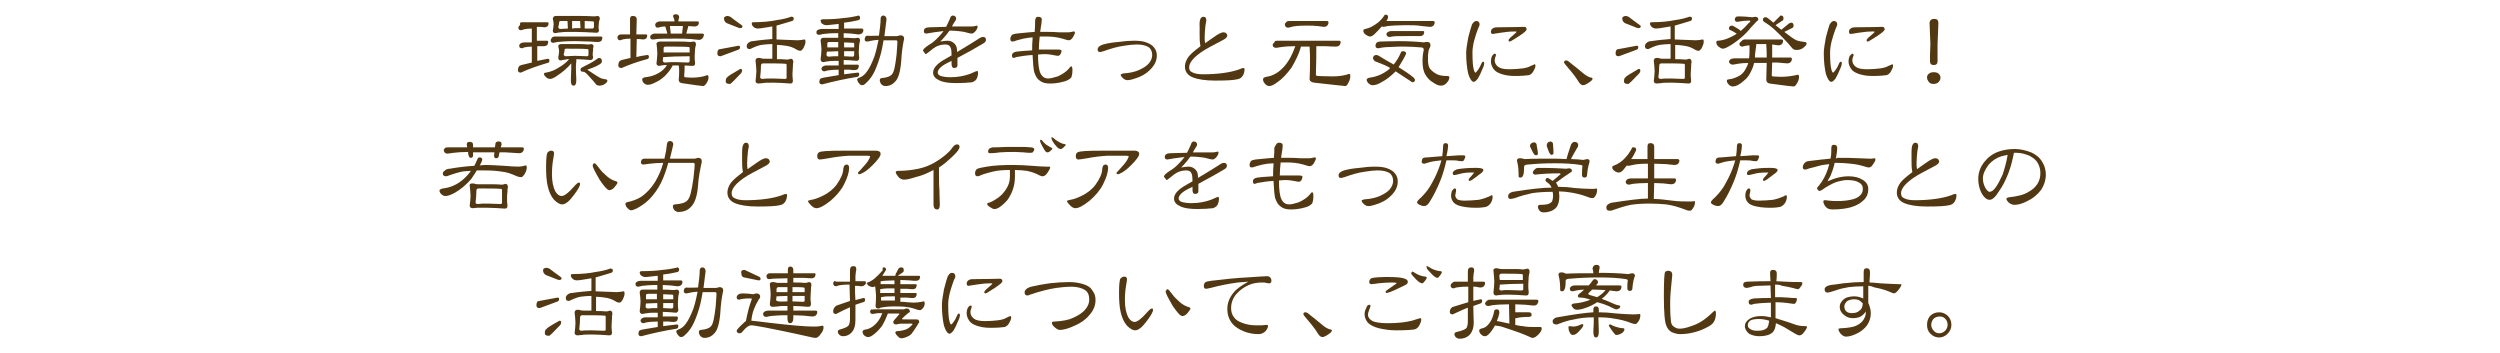 <?xml version="1.0" encoding="utf-8"?>
<!-- Generator: Adobe Illustrator 24.0.3, SVG Export Plug-In . SVG Version: 6.00 Build 0)  -->
<svg version="1.1" id="レイヤー_1" xmlns="http://www.w3.org/2000/svg" xmlns:xlink="http://www.w3.org/1999/xlink" x="0px"
	 y="0px" viewBox="0 0 595.6 84" style="enable-background:new 0 0 595.6 84;" xml:space="preserve">
<style type="text/css">
	.st0{fill:#513813;}
</style>
<g>
	<path class="st0" d="M124.4,5.3h6c0.2,0,0.3,0.1,0.3,0.3c0,0.2-0.1,0.5-0.2,0.6c-0.2,0.2-0.5,0.3-0.8,0.3l-1-0.1h-0.8l0,3.3h2.4
		c0.2,0,0.3,0.1,0.3,0.3c0,0.3-0.1,0.5-0.2,0.7c-0.2,0.2-0.5,0.3-0.8,0.3l-0.9,0l-0.7,0l0,3.5c1.1-0.2,1.9-0.4,2.5-0.5
		c0.2,0,0.4,0.1,0.4,0.4c0,0.4-0.2,0.6-0.5,0.6c-2.3,0.7-4.4,1.4-6.3,2.3c-0.5,0-0.7-0.2-0.7-0.6s0.1-0.6,0.2-0.8
		c0.1-0.2,0.3-0.3,0.6-0.4l2.5-0.6l0-3.8c-0.8,0-1.4,0.1-1.8,0.2c-0.3,0.1-0.4,0.2-0.5,0.2c-0.5,0-0.7-0.2-0.7-0.6
		c0-0.2,0.1-0.4,0.4-0.6c0.2-0.1,0.5-0.2,0.8-0.2h1.8l0-3.3c-0.8,0-1.5,0.1-1.9,0.2c-0.3,0.1-0.5,0.2-0.6,0.2
		c-0.5,0-0.7-0.2-0.7-0.6c0-0.2,0.1-0.4,0.4-0.6C123.8,5.3,124.1,5.3,124.4,5.3z M133.7,10.5l0.6,0c0.2,0,0.5,0,0.9,0h2.7
		c0.6,0,1.4,0,2.2,0.1c0.2,0,0.4,0,0.7-0.1c0.4,0,0.6,0.2,0.6,0.6l0,0.1c-0.1,0.1-0.1,0.3-0.1,0.6c0,0.4-0.1,0.7-0.1,1.1
		c0,0.2,0,0.4,0.1,0.7c0,0.4-0.2,0.7-0.6,0.7c-1.3-0.1-2.4-0.2-3.4-0.2c0,0.1,0,0.3,0,0.5c-0.1,0.6-0.1,1.2-0.1,1.7l0.1,2.8
		c0,0.9-0.2,1.3-0.7,1.3c-0.4,0-0.6-0.4-0.6-1.3c0-1.2,0.1-2.1,0.1-2.8c0-0.4,0-0.8,0-1.2c-1,1.2-2.2,2.2-3.6,3.1
		c-0.6,0.4-1.1,0.6-1.4,0.6c-0.3,0-0.7-0.1-1-0.4c-0.3-0.3-0.5-0.5-0.5-0.8c0-0.2,0.2-0.3,0.5-0.3c1.1-0.2,2.1-0.6,3-1.2
		c0.9-0.5,1.7-1.1,2.5-2c-0.4,0-0.7,0-0.9,0.1c-0.3,0-0.6,0.1-1.1,0.2c-0.4,0-0.6-0.2-0.6-0.7c0.1-0.6,0.2-1.1,0.2-1.5
		c0-0.3-0.1-0.7-0.2-1.2C133,10.7,133.3,10.5,133.7,10.5z M132.2,8.7h11c0.2,0,0.3,0.1,0.3,0.3c0,0.3-0.1,0.5-0.2,0.7
		c-0.2,0.2-0.5,0.3-0.8,0.3c-0.3,0-0.9,0-1.9-0.1c-1.1,0-2.2-0.1-3.5-0.1c-2,0-3.4,0.1-4.3,0.2c-0.5,0.1-0.8,0.2-1,0.2
		c-0.4,0-0.6-0.2-0.6-0.6c0-0.2,0.1-0.4,0.3-0.6C131.6,8.8,131.9,8.7,132.2,8.7z M132.4,3.8l0.6,0c0.2,0,0.5,0,0.9,0h4.2
		c0.9,0,2.1,0,3.4,0.1c0.2,0,0.5,0,0.8-0.1c0.4,0,0.6,0.2,0.6,0.7l0,0.1c-0.1,0.1-0.1,0.3-0.2,0.6c0,0.4-0.1,0.8-0.1,1.2
		c0,0.2,0,0.5,0.1,0.8c0,0.4-0.2,0.6-0.6,0.6c-1.9-0.1-3.6-0.2-5.1-0.2c-1.7,0-2.9,0-3.3,0.1c-0.4,0-0.9,0.1-1.4,0.2
		c-0.4,0-0.6-0.2-0.6-0.6c0.1-0.6,0.2-1.1,0.2-1.6c0-0.3-0.1-0.8-0.2-1.2C131.7,4.1,132,3.8,132.4,3.8z M135.3,6.8L135.2,5h-1.6
		c-0.2,0-0.4,0.1-0.4,0.4c0,0.4-0.1,0.7-0.2,1c0,0.3,0.2,0.5,0.5,0.5L135.3,6.8z M137.1,13.3l2.7,0.1c0.3,0,0.4-0.1,0.4-0.4v-1.1
		c0-0.1-0.1-0.2-0.2-0.2c-1.2-0.1-2.9-0.1-5.1-0.1c-0.3,0-0.4,0.1-0.4,0.4c0,0.3-0.1,0.6-0.2,0.9c0,0.3,0.2,0.5,0.5,0.5
		C135.5,13.4,136.2,13.3,137.1,13.3z M137.1,6.7l1.2,0L138.2,5h-1.9v1.8L137.1,6.7z M142.7,13.8c0.5,0,0.7,0.3,0.7,0.8
		c0,0.3-0.2,0.5-0.5,0.7c-0.6,0.4-1.5,0.8-2.7,1.2l-0.3,0.1h0c1.8,1.2,2.9,1.9,3.4,2.1c0.3,0.1,0.6,0.1,1,0.2c0.2,0,0.4,0.1,0.4,0.3
		c0,0.3-0.2,0.5-0.6,0.8c-0.4,0.3-0.9,0.4-1.3,0.4c-0.3,0-0.6-0.1-0.8-0.3c-0.6-0.8-1.3-1.5-2-2.3c-0.3-0.3-0.6-0.6-0.9-0.7l-0.1,0
		h-0.1c-0.4,0-0.6-0.2-0.6-0.5c0-0.2,0.1-0.4,0.3-0.5c1.6-0.8,2.8-1.4,3.7-2.1C142.5,13.8,142.6,13.8,142.7,13.8z M139.3,5v1.8
		l1.8,0c0.2,0,0.4-0.1,0.4-0.4V5.3c0-0.1-0.1-0.2-0.2-0.2L139.3,5z"/>
	<path class="st0" d="M148.2,8.2h1.9l0-3.6c0-0.6,0.2-0.8,0.7-0.8c0.6,0,0.9,0.3,0.9,0.8l-0.1,3.6h2.3c0.2,0,0.3,0.1,0.3,0.3
		c0,0.2-0.1,0.5-0.2,0.6c-0.2,0.2-0.5,0.3-0.8,0.3l-0.9-0.1h-0.6l-0.1,4.3c1.1-0.3,2-0.4,2.6-0.5c0.2,0,0.4,0.1,0.4,0.4
		c0,0.4-0.2,0.6-0.5,0.6c-2.2,0.6-4.2,1.3-6,2.1c-0.5,0-0.8-0.2-0.8-0.6c0-0.4,0.1-0.7,0.2-0.9c0.1-0.1,0.3-0.3,0.6-0.4l2.1-0.5
		l0-4.6c-0.8,0-1.5,0.1-1.9,0.2c-0.3,0.1-0.4,0.2-0.5,0.2c-0.5,0-0.7-0.3-0.7-0.7c0-0.2,0.1-0.4,0.4-0.6
		C147.6,8.2,147.9,8.2,148.2,8.2z M157.2,9.9l0.7,0c0.2,0,0.6,0,1,0h3c0.7,0,1.5,0,2.4,0.1c0.2,0,0.5,0,0.9-0.1
		c0.4,0,0.6,0.2,0.6,0.7l0,0.1c-0.1,0.2-0.1,0.5-0.2,0.9c0,0.6-0.1,1.2-0.1,1.8c0,0.4,0,1,0.1,1.7c0,0.4-0.2,0.6-0.6,0.6l-1.9-0.1
		l0,0.1c0,0.6,0,1.4-0.1,2.4c0,0.2,0.1,0.3,0.2,0.3c0.2,0,0.7,0.1,1.6,0.1c1.4,0,2.7-0.2,3.7-0.6c0.2,0,0.3,0.2,0.3,0.5
		c0,0.4-0.1,0.8-0.4,1.3c-0.3,0.5-0.6,0.8-0.9,0.8c-0.2,0-1.9-0.2-5.1-0.7c-0.5-0.1-0.7-0.4-0.7-0.8c0.1-0.9,0.1-1.5,0.1-2
		c0-0.4,0-0.9-0.1-1.4l-0.6,0l-0.9,0l0,0.2c0,0-0.1,0-0.1,0.1c-0.3,0.6-0.9,1.4-1.7,2.2c-0.8,0.8-1.7,1.3-2.6,1.7
		c-0.6,0.3-1.1,0.4-1.5,0.4c-0.3,0-0.5-0.1-0.8-0.3c-0.4-0.3-0.5-0.7-0.5-1c0-0.2,0.2-0.4,0.7-0.5c1.1-0.1,2.2-0.4,3.2-1
		c0.9-0.5,1.5-1.1,2-1.9l-0.6,0c-0.3,0-0.7,0.1-1.2,0.2c-0.4,0-0.7-0.2-0.7-0.6c0.1-0.9,0.2-1.7,0.2-2.4c0-0.7-0.1-1.4-0.2-2.4
		C156.5,10.2,156.7,9.9,157.2,9.9z M161,3.4c0.6,0,0.8,0.3,0.8,0.8c-0.1,0.3-0.2,0.6-0.2,0.9h4.6c0.2,0,0.3,0.1,0.3,0.3
		c0,0.2-0.1,0.5-0.2,0.6c-0.2,0.2-0.5,0.3-0.8,0.3c-0.2,0-0.7,0-1.5-0.1L163.5,8h3.8c0.2,0,0.4,0.1,0.4,0.2c0,0.3-0.1,0.6-0.3,0.9
		c-0.2,0.2-0.5,0.4-0.8,0.4c-0.3,0-1-0.1-2-0.2c-1.1-0.1-2.3-0.1-3.6-0.1c-2.1,0-3.6,0-4.5,0.1c-0.5,0.1-0.9,0.1-1,0.1
		c-0.4,0-0.6-0.2-0.6-0.6c0-0.2,0.1-0.4,0.4-0.6c0.2-0.1,0.4-0.2,0.8-0.2h2.9l-0.5-1.7c-0.4,0-0.8,0.1-1,0.1
		c-0.4,0.1-0.7,0.2-0.8,0.2c-0.4,0-0.6-0.3-0.6-0.7c0-0.2,0.1-0.4,0.4-0.6c0.2-0.1,0.4-0.2,0.8-0.2h3.4c0-0.3-0.1-0.6-0.2-0.8
		C160.2,3.7,160.4,3.4,161,3.4z M161,14.8l2.9,0.1c0.2,0,0.4-0.1,0.4-0.4v-1.1h-0.1c-2.6,0-4.6,0.1-6.1,0.2H158l-0.1,0.8
		c0,0.3,0.2,0.5,0.6,0.5C159.2,14.8,160,14.8,161,14.8z M158.1,12.5h0.1h5.9h0.2v-1.1c0-0.1-0.1-0.2-0.2-0.2
		c-1.3-0.1-3.1-0.1-5.5-0.1c-0.3,0-0.5,0.1-0.5,0.4C158.1,11.8,158.1,12.1,158.1,12.5z M159.8,8h2.7l0.2-1.8l-1.7,0l-1.4,0L159.8,8z
		"/>
	<path class="st0" d="M175.9,10.9c0.3,0,0.4,0.1,0.4,0.3c0,0.3-0.1,0.5-0.3,0.6l-4.3,1.6c-0.6,0-0.8-0.2-0.8-0.7c0-0.6,0.2-1,0.7-1
		L175.9,10.9z M173.4,3.8c0.1,0,0.3,0.1,0.6,0.2c0.8,0.6,1.7,1.3,2.7,2c0.1,0.1,0.2,0.2,0.2,0.3c0,0.2-0.2,0.4-0.5,0.4
		c-0.1,0-0.3,0-0.5-0.1l-2.8-1.1c-0.4-0.3-0.6-0.6-0.6-1C172.4,4.1,172.8,3.8,173.4,3.8z M176.4,16.4c0.2,0,0.4,0.1,0.4,0.4
		c0,0.2-0.1,0.4-0.2,0.6c-1.6,1.7-2.5,2.6-2.7,2.6c-0.7,0-1-0.2-1-0.6c0-0.5,0.1-0.9,0.4-1C173.2,18.3,174.3,17.6,176.4,16.4z
		 M188.6,4c0.3,0,0.5,0.1,0.5,0.4c0,0.3-0.1,0.5-0.4,0.6c-1.4,0.4-2.6,0.8-3.7,1.1l0,3.3c0.8,0,1.6,0.1,2.5,0.1c1,0,1.8,0.1,2.5,0.1
		c0.5,0,1-0.1,1.7-0.2c0.1,0,0.2,0.2,0.2,0.5c0,0.5-0.2,1-0.5,1.6c-0.3,0.4-0.5,0.6-0.7,0.6c-0.3,0-0.7-0.1-1.1-0.4
		c-0.7-0.4-1.5-0.7-2.4-0.8c-0.7-0.1-1.4-0.2-2.1-0.2l0,3.4h0.1c0.7,0,1.4,0,2.4,0.1c0.2,0,0.5-0.1,0.8-0.2c0.4,0,0.6,0.3,0.6,0.8
		l0,0.1c-0.1,0.2-0.1,0.5-0.1,0.9c0,0.6-0.1,1.2-0.1,1.8c0,0.4,0,0.9,0.1,1.6c0,0.5-0.2,0.7-0.6,0.7c-1.5-0.1-2.8-0.2-3.9-0.2
		c-1.4,0-2.2,0-2.6,0.1c-0.3,0-0.7,0.1-1.1,0.1c-0.4,0-0.7-0.2-0.7-0.6c0.1-0.9,0.2-1.7,0.2-2.4c0-0.7-0.1-1.4-0.2-2.4
		c0-0.4,0.2-0.7,0.7-0.7c0.2,0,0.4,0,0.7,0.1c0.2,0.1,0.6,0.1,1,0.1h1.6l0-3.5c-0.9,0-1.8,0.1-2.6,0.2c-0.6,0.1-1.5,0.4-2.7,1
		c-0.6,0-0.8-0.2-0.8-0.7c0-0.3,0.1-0.5,0.3-0.7c0.3-0.3,0.7-0.5,1.2-0.5c2-0.3,3.5-0.4,4.6-0.5l0-3l-1.2,0.2
		c-1.1,0.2-1.9,0.3-2.2,0.3c-0.4,0-0.8-0.1-1.1-0.4c-0.3-0.3-0.4-0.5-0.4-0.8c0-0.2,0.1-0.3,0.4-0.3c2.2,0,4.1-0.2,5.5-0.5
		c1.5-0.2,2.7-0.5,3.7-0.9C188.4,4,188.5,4,188.6,4z M184.1,18.7l2.9,0.1c0.3,0,0.4-0.1,0.4-0.3v-3c0-0.2-0.1-0.3-0.2-0.3
		c-1.2-0.1-3.1-0.1-5.4-0.1c-0.3,0-0.5,0.2-0.5,0.5c0,1-0.1,1.9-0.2,2.8c0,0.2,0.2,0.4,0.6,0.4C182.3,18.7,183.1,18.7,184.1,18.7z"
		/>
	<path class="st0" d="M204.4,3.7c0.3,0,0.5,0.2,0.5,0.5c0,0.3-0.1,0.5-0.4,0.6c-1.2,0.3-2.4,0.5-3.4,0.6l0,1.4h4.2
		c0.2,0,0.3,0.1,0.4,0.3c0,0.3-0.1,0.6-0.3,0.8c-0.2,0.2-0.5,0.3-0.9,0.3c-0.2,0-0.8-0.1-1.7-0.2l-1.8-0.1V9c0.7,0,1.5,0,2.4,0.1
		c0.2,0,0.5,0,0.9-0.1c0.4,0,0.6,0.2,0.6,0.7l0,0.1c-0.1,0.1-0.1,0.4-0.2,0.8c0,0.5-0.1,1.1-0.1,1.7c0,0.4,0,0.9,0.1,1.5
		c0,0.4-0.2,0.7-0.6,0.7c-1.1-0.1-2.1-0.2-3.1-0.2v1.1h3.3c0.2,0,0.3,0.1,0.3,0.3c0,0.3-0.1,0.5-0.2,0.7c-0.2,0.2-0.5,0.3-0.8,0.3
		c-0.2,0-0.6,0-1.3-0.1l-1.2,0v1.1c1.4-0.2,2.5-0.3,3.3-0.4c0.2,0,0.3,0.1,0.3,0.4c0,0.3-0.1,0.5-0.4,0.6c-3,0.5-5.8,1.1-8.4,1.8
		c-0.5,0-0.7-0.2-0.7-0.6c0-0.3,0.1-0.6,0.2-0.7c0.1-0.1,0.3-0.2,0.8-0.3l3.6-0.6v-1.3c-1.2,0-2.1,0.1-2.7,0.2
		c-0.4,0.1-0.6,0.2-0.7,0.2c-0.4,0-0.6-0.2-0.7-0.6c0-0.2,0.1-0.4,0.4-0.6c0.2-0.1,0.4-0.2,0.8-0.2h2.9v-1.1c-1.2,0-2,0-2.4,0.1
		c-0.3,0-0.7,0.1-1.2,0.2c-0.4,0-0.7-0.2-0.7-0.7c0.1-0.8,0.2-1.6,0.2-2.3c0-0.6-0.1-1.3-0.2-2.1c0-0.4,0.2-0.7,0.7-0.7l0.7,0
		c0.2,0,0.6,0,1,0h1.8V7.9c-1.7,0-2.9,0.1-3.6,0.2c-0.5,0.1-0.8,0.2-0.9,0.2c-0.5,0-0.7-0.2-0.7-0.6c0-0.2,0.1-0.5,0.4-0.6
		c0.2-0.1,0.5-0.2,0.8-0.2h4.1l0-1.2l-0.9,0.1c-1,0.1-1.7,0.2-2,0.2c-0.4,0-0.7-0.1-1.1-0.4c-0.2-0.2-0.3-0.5-0.3-0.7
		c0-0.2,0.1-0.2,0.4-0.3c2,0,3.7-0.1,5-0.3c1.3-0.1,2.4-0.3,3.3-0.5L204.4,3.7z M199.7,13.4l0-1.2c-1,0-1.8,0.1-2.5,0.1l-0.2,0
		l-0.1,0.7c0,0.3,0.2,0.5,0.6,0.5C198.1,13.4,198.8,13.4,199.7,13.4z M197.1,11.3h0.2h2.4V10h-2.1c-0.3,0-0.5,0.1-0.5,0.4
		L197.1,11.3z M201.1,12.2l0,1.2l2,0.1c0.2,0,0.4-0.1,0.4-0.4v-0.9L201.1,12.2z M201.1,10.1v1.2h2.3h0.1v-0.9c0-0.1-0.1-0.2-0.2-0.2
		L201.1,10.1z M209.4,8.5c0.2-1.5,0.4-2.9,0.4-4.1c0-0.4,0.3-0.7,0.6-0.7c0.5,0,0.7,0.3,0.8,0.8c0,0.1,0,0.4-0.1,0.9
		c-0.1,1.2-0.3,2.2-0.4,3.2h3c0.1,0,0.4-0.1,0.8-0.2c0.6,0,0.9,0.3,0.9,0.8c-0.4,1.8-0.6,3.6-0.7,5.4c-0.2,2.5-0.7,4.1-1.4,4.8
		c-0.6,0.7-1.4,1.1-2.4,1.1c-0.4,0-0.7-0.2-1-0.5c-0.2-0.3-0.3-0.6-0.3-0.9s0.1-0.4,0.4-0.5c1.3-0.1,2.1-0.4,2.5-0.9
		c0.5-0.5,0.8-2.1,1.1-4.7c0.1-1.6,0.2-2.6,0.2-3c0-0.2-0.1-0.4-0.3-0.4h-3c-0.2,1.2-0.4,2.2-0.6,3c-0.4,1.5-0.9,3-1.5,4.3
		c-0.5,1.1-1.2,2.1-2.1,2.9c-0.3,0.3-0.6,0.5-0.9,0.5c-0.2,0-0.5-0.1-0.7-0.4c-0.3-0.3-0.4-0.6-0.5-0.9c0-0.2,0.1-0.3,0.3-0.4
		c0.9-0.3,1.5-0.8,2-1.5c0.6-0.8,1.2-2,1.8-3.6c0.4-1.2,0.7-2.5,1-4c-0.6,0-1.1,0.1-1.7,0.2c-0.5,0.1-0.8,0.2-1,0.2
		c-0.4,0-0.6-0.2-0.6-0.5c0-0.5,0.2-0.9,0.7-0.9C207.2,8.6,208,8.5,209.4,8.5z"/>
	<path class="st0" d="M227,3.7c0.5,0,0.8,0.3,0.8,0.8c0,0.1-0.1,0.3-0.3,0.6c-0.3,0.4-0.5,0.8-0.7,1.2l4.6,0c0.3,0,0.6,0,0.9-0.1
		c0.2,0,0.3-0.1,0.4-0.1c0.1,0,0.2,0.1,0.2,0.2c0,0.3-0.1,0.6-0.4,1c-0.3,0.4-0.7,0.7-1,0.7c-0.2,0-0.8-0.1-1.8-0.4
		c-1.2-0.2-2.4-0.3-3.5-0.3c-0.4,0.5-0.7,1-1.1,1.4c-0.3,0.4-0.7,0.8-1.1,1.2c0.6-0.1,1.2-0.2,1.7-0.2c0.7,0,1.2,0.2,1.7,0.7
		c0.4,0.4,0.6,0.9,0.6,1.7l0,0.3c2.5-1.5,4.3-2.6,5.2-3.2c0.4-0.3,0.8-0.4,1-0.4c0.4,0,0.7,0.2,0.7,0.7c0,0.4-0.3,0.7-0.9,1
		c-1.3,0.8-3.3,1.9-5.9,3.3c0,0.6,0,1.2,0,1.8c0,0.4-0.3,0.6-0.8,0.6c-0.4,0-0.6-0.3-0.6-1v-0.7l-1,0.5c-1.6,0.8-2.3,1.6-2.3,2.3
		c0,0.3,0.2,0.6,0.7,0.8c0.7,0.2,1.5,0.3,2.3,0.3c1.8,0,3.3-0.3,4.7-0.8c1.1-0.5,1.6-0.7,1.7-0.7c0.1,0,0.2,0.1,0.2,0.4
		c0,0.6-0.1,1.1-0.4,1.6c-0.2,0.3-0.5,0.5-1,0.7c-1,0.1-2.2,0.2-3.7,0.2c-1.9,0-3.3-0.2-4.2-0.7c-0.9-0.4-1.4-1-1.4-1.8
		c0-1.1,1-2.2,3-3.3l1.4-0.8c0-1.1-0.1-1.7-0.3-2c-0.2-0.4-0.6-0.6-1.2-0.6c-1,0-2,0.3-2.8,0.9l-1.4,1.1c-0.2,0.2-0.4,0.3-0.5,0.3
		l-0.6-0.8c0-0.4,0.5-0.8,1.4-1.4c0.7-0.4,1.5-1,2.4-2c0.4-0.4,0.7-0.8,1.1-1.3c-0.7,0.1-1.4,0.2-2.3,0.3c-1.1,0.2-1.7,0.3-1.8,0.3
		c-0.4,0-0.6-0.2-0.6-0.6c0-0.6,0.5-0.9,1.4-0.9l3.9-0.1c0.3-0.6,0.6-1.2,0.9-1.9C226.4,4,226.7,3.7,227,3.7z"/>
	<path class="st0" d="M247.3,4c0.6,0,0.9,0.2,0.9,0.7c0,0.2-0.1,1.2-0.4,2.9l2,0c0.5,0,1.4,0,2.6,0.1l2,0c0.3,0,0.6,0,0.9-0.1
		c0.3-0.1,0.4-0.1,0.6-0.1c0.1,0,0.2,0.1,0.2,0.2c0,0.3-0.2,0.7-0.5,1.2c-0.3,0.5-0.7,0.7-1,0.7c-0.1,0-0.6-0.1-1.5-0.4
		c-1.4-0.4-2.7-0.5-3.9-0.5l-1.5,0c-0.1,1-0.2,2.1-0.2,3.1l4.4,0c0.7,0,1,0.1,1,0.3c0,0.3-0.1,0.6-0.3,0.9c-0.2,0.2-0.3,0.3-0.6,0.3
		c-0.2,0-0.6-0.1-1.2-0.2c-0.6-0.1-1.1-0.2-1.6-0.2c-0.5,0-1.1,0-1.9,0.1c0,2.2,0.2,3.7,0.6,4.5c0.4,0.8,1,1.2,1.8,1.2
		c0.6,0,1.3-0.2,2.3-0.5c1.1-0.5,2-1.1,2.6-1.8c0.3-0.4,0.5-0.6,0.6-0.6c0.2,0,0.3,0.3,0.3,0.9c0,0.8-0.1,1.3-0.3,1.8
		c-0.4,0.4-1,0.8-2,1c-1.1,0.3-2.1,0.4-3.1,0.4c-1,0-1.8-0.2-2.4-0.7c-0.6-0.4-1-1.1-1.3-2c-0.2-0.8-0.3-2.2-0.4-4.1
		c-1.5,0.1-2.8,0.3-3.9,0.5c-0.2,0.1-0.4,0.2-0.6,0.2c-0.3,0-0.4-0.2-0.4-0.6c0-0.5,0.4-0.8,1.1-0.9c0.8-0.1,2-0.2,3.7-0.3
		c0-0.8,0-1.7,0.1-2.7l0-0.4L245,9c-0.8,0.1-1.7,0.3-2.7,0.6c-0.5,0.2-0.9,0.3-1.1,0.3c-0.3,0-0.5-0.2-0.5-0.6
		c0-0.3,0.1-0.6,0.3-0.9c0.2-0.2,0.5-0.3,1.1-0.4l3.1-0.3l1.3-0.1c0.1-0.9,0.1-1.8,0.1-2.4C246.6,4.4,246.8,4,247.3,4z"/>
	<path class="st0" d="M270.2,9.7c1.1,0,2.1,0.1,2.9,0.4c0.8,0.3,1.5,0.7,1.9,1.3c0.4,0.5,0.6,1.1,0.6,1.8c0,1.1-0.4,2.1-1.2,3
		c-0.8,0.9-1.7,1.6-2.9,2.1c-1.3,0.5-2.2,0.8-2.9,0.8c-0.3,0-0.6-0.1-1-0.4c-0.4-0.4-0.6-0.6-0.6-0.9c0-0.1,0.2-0.2,0.6-0.3
		c1.6-0.1,2.8-0.4,3.7-0.8c1.1-0.5,1.9-1,2.4-1.6c0.5-0.6,0.8-1.3,0.8-2c0-0.8-0.3-1.5-0.9-1.9c-0.7-0.4-1.6-0.6-2.8-0.6
		c-0.8,0-1.8,0.1-3,0.3c-1.6,0.2-3.2,0.7-4.9,1.3c-0.4,0.1-0.7,0.2-0.8,0.2c-0.4,0-0.6-0.2-0.6-0.6c0-0.5,0.4-0.9,1.3-1.2
		c1.1-0.3,2.3-0.5,3.6-0.6C267.8,9.8,269.1,9.7,270.2,9.7z"/>
	<path class="st0" d="M286.7,4c0.5,0,0.7,0.3,0.7,0.9c0,0.1-0.1,0.4-0.2,1.1c-0.1,1-0.2,1.9-0.2,2.8c0,0.5,0,1,0.1,1.5
		c0.7-0.5,1.3-0.9,2-1.4c1.1-0.8,1.9-1.2,2.3-1.2c0.4,0,0.6,0.1,0.8,0.3c0.1,0.2,0.2,0.4,0.2,0.4c0,0.4-0.3,0.7-0.8,1
		c-2.1,1.1-3.2,1.7-3.2,1.7c-1.7,0.9-3,1.8-3.9,2.7c-0.8,0.8-1.2,1.6-1.2,2.2c0,0.6,0.2,1,0.7,1.2c0.5,0.3,1.4,0.5,2.6,0.5
		c1.7,0,3.3-0.1,4.8-0.3c1.5-0.2,2.8-0.5,3.9-0.9c0.4-0.2,0.7-0.3,1-0.3c0.1,0,0.2,0.1,0.2,0.3c0,0.5-0.1,1-0.4,1.5
		c-0.3,0.5-0.7,0.8-1.4,0.9c-0.8,0.2-2.5,0.3-5.2,0.3c-2.4,0-4.2-0.3-5.4-0.8c-1.2-0.5-1.8-1.4-1.8-2.5c0-0.7,0.2-1.3,0.6-2
		c0.4-0.7,1.2-1.4,2.2-2.2l0.9-0.7c-0.2-1-0.2-1.9-0.2-2.7V6.3C285.7,4.8,286,4,286.7,4z"/>
	<path class="st0" d="M304.4,9.7H319c0.2,0,0.4,0.1,0.4,0.3c0,0.3-0.1,0.6-0.3,0.8c-0.2,0.2-0.5,0.3-0.8,0.3c-0.4,0-1.2,0-2.6-0.1
		l-2.1,0c0,0.1,0,0.2,0,0.3c0,1.7,0,3.8-0.1,6.4c0,0.2,0.1,0.4,0.4,0.4c0.5,0,1.7,0.1,3.6,0.1c1.5,0,2.8-0.2,3.9-0.6
		c0.2,0,0.3,0.2,0.3,0.5c0,0.4-0.1,1-0.4,1.5c-0.3,0.6-0.5,0.9-0.8,0.9c-0.3,0-2.8-0.3-7.4-0.8c-0.7-0.1-1.1-0.4-1.1-0.9
		c0.1-1.8,0.1-3.2,0.1-4.2c0-1,0-2.2-0.1-3.4v-0.1h-1.2l-0.9,0v0.2c0,0-0.1,0.1-0.1,0.3c-0.4,1.3-1.1,2.8-2.1,4.5
		c-1.1,1.5-2.2,2.7-3.4,3.5c-0.8,0.6-1.4,0.9-1.9,0.9c-0.3,0-0.6-0.1-0.9-0.4c-0.4-0.4-0.6-0.8-0.6-1.2c0-0.3,0.3-0.5,0.8-0.6
		c1.5-0.2,2.9-1,4.1-2.3c1.2-1.3,2.1-3,2.8-5c-1.4,0-2.6,0.1-3.3,0.2c-0.7,0.1-1.1,0.2-1.3,0.2c-0.5,0-0.8-0.3-0.8-0.7
		c0-0.2,0.2-0.4,0.4-0.6C303.7,9.7,304,9.7,304.4,9.7z M307.4,5h8.7c0.2,0,0.4,0.1,0.4,0.3c0,0.3-0.1,0.6-0.3,0.8
		c-0.2,0.2-0.5,0.3-0.8,0.3c-0.2,0-0.7-0.1-1.5-0.2c-0.8-0.1-1.7-0.1-2.7-0.1c-1.6,0-2.8,0.1-3.5,0.3c-0.4,0.1-0.7,0.2-0.8,0.2
		c-0.5,0-0.8-0.3-0.8-0.8c0-0.2,0.2-0.4,0.4-0.6C306.7,5,307,5,307.4,5z"/>
	<path class="st0" d="M330.1,3.5c0.4,0,0.6,0.2,0.6,0.5c0,0.2-0.1,0.5-0.2,0.7l-0.2,0.3h11.1c0.2,0,0.4,0.1,0.4,0.3
		c0,0.3-0.1,0.6-0.3,0.8c-0.2,0.2-0.5,0.3-0.8,0.3c-0.3,0-0.9-0.1-2-0.2C337.5,6,336.3,6,335,6c-2,0-3.5,0.1-4.4,0.2
		c-0.5,0.1-0.8,0.2-1,0.2c-0.2,0-0.3-0.1-0.4-0.1c-0.5,0.6-1.1,1.2-1.7,1.8c-0.4,0.4-0.8,0.6-1.1,0.6c-0.3,0-0.7-0.2-1.1-0.5
		c-0.4-0.3-0.5-0.6-0.5-0.9c0-0.2,0.2-0.4,0.5-0.4c0.9-0.2,1.7-0.6,2.4-1.1c0.8-0.5,1.5-1.2,2.1-2.1C329.8,3.5,330,3.5,330.1,3.5z
		 M334.3,12.2c0.4,0,0.7,0.2,0.7,0.6c0,0-0.1,0.1-0.1,0.2c-0.4,0.9-1,1.8-1.7,3c1.3,0.8,2.5,1.6,3.6,2.5c0.2,0.2,0.3,0.4,0.3,0.6
		c0,0.3-0.2,0.4-0.5,0.5c-0.2,0-0.4-0.1-0.6-0.3c-1.4-0.9-2.6-1.7-3.5-2.3c-1.1,1.1-2.2,2-3.4,2.6c-0.8,0.5-1.5,0.7-2.1,0.7
		c-0.3,0-0.5-0.1-0.8-0.3c-0.4-0.3-0.6-0.7-0.6-1c0-0.2,0.2-0.4,0.7-0.5c1.6-0.2,3.1-0.8,4.5-1.9l0.4-0.4c-0.8-0.5-2-1-3.6-1.6
		c-0.3-0.2-0.4-0.4-0.5-0.7c0-0.5,0.3-0.8,0.8-0.8c0.2,0,0.4,0.1,0.6,0.2c0.6,0.4,1.8,1.1,3.4,2l0.1,0.1c0.7-0.8,1.3-1.8,1.8-3
		C333.8,12.3,334,12.2,334.3,12.2z M333.1,9.8c2.2,0,4.3,0.1,6.2,0.3c0.2-0.1,0.4-0.1,0.7-0.1c0.6,0,0.8,0.3,0.8,0.8
		c0,0.1,0,0.2-0.1,0.4c-0.2,0.4-0.4,0.8-0.4,1.3c-0.1,0.4-0.1,1-0.1,1.8c0,1,0.2,1.7,0.5,2.1c0.5,0.6,1.1,1,1.7,1.3
		c0.6,0.3,1.4,0.4,2.4,0.4c0.3,0,0.5,0.1,0.5,0.3c0,0.4-0.2,0.9-0.6,1.3c-0.4,0.5-0.9,0.7-1.4,0.7c-0.5,0-1.1-0.2-1.8-0.7
		c-0.9-0.5-1.5-1.2-1.9-1.9c-0.5-0.8-0.7-1.9-0.7-3.3c0-0.9,0.1-1.8,0.3-2.6c0-0.4-0.2-0.6-0.6-0.6c-1.2-0.1-2.5-0.2-4-0.2
		c-1.1,0-2.2,0-3.4,0.1c-1,0-1.9,0.1-2.8,0.3c-0.5,0-0.7-0.2-0.7-0.6c0-0.6,0.3-0.9,1-1C329.8,9.9,331.3,9.8,333.1,9.8z M331.4,7.4
		h7.6c0.2,0,0.3,0.1,0.3,0.2c0,0.3-0.1,0.5-0.2,0.7c-0.2,0.2-0.5,0.3-0.8,0.3L337,8.6l-2.3,0c-1.4,0-2.4,0-3,0.1
		c-0.4,0.1-0.6,0.1-0.7,0.1c-0.4,0-0.6-0.2-0.7-0.6c0-0.2,0.1-0.4,0.4-0.6C330.9,7.5,331.1,7.4,331.4,7.4z"/>
	<path class="st0" d="M351.7,5c0.5,0,0.8,0.3,0.8,0.8c0,0.2-0.1,0.5-0.4,1.1c-0.3,0.8-0.6,1.7-0.9,2.8c-0.3,1.2-0.4,2.1-0.4,2.8
		c0,2,0.1,3.3,0.3,4c0.1,0.5,0.3,0.8,0.4,0.8c0.1,0,0.3-0.2,0.5-0.5c0.4-0.5,0.7-1.1,1-1.8c0.1-0.2,0.2-0.3,0.3-0.3
		c0.2,0,0.3,0.1,0.3,0.4c0,0.2-0.1,0.7-0.4,1.3c-0.4,1-0.8,1.8-1.1,2.3c-0.4,0.5-0.7,0.8-1,0.8c-0.4,0-0.9-0.6-1.3-1.9
		c-0.3-1.3-0.5-3-0.5-4.9c0-0.9,0.2-2.2,0.5-3.8c0.4-1.5,0.7-2.6,0.9-3.1C351.1,5.2,351.4,5,351.7,5z M356.1,12.8
		c0.2,0,0.3,0.1,0.3,0.3c0,0.2-0.1,0.4-0.2,0.6c-0.1,0.4-0.1,0.6-0.1,0.7c0,0.6,0.3,1.1,0.8,1.5c0.5,0.4,1.4,0.6,2.7,0.6
		c1.2,0,2.2-0.1,3.1-0.2c0.8-0.1,1.5-0.3,2-0.6c0.6-0.2,0.9-0.4,0.9-0.4c0.1,0,0.2,0.1,0.2,0.4c0,0.2-0.1,0.6-0.4,1.1
		c-0.2,0.5-0.6,0.9-1.1,1.1c-0.6,0.1-1.8,0.2-3.5,0.2c-1.3,0-2.3-0.2-3.2-0.5c-0.8-0.3-1.4-0.6-1.8-1.2c-0.4-0.6-0.6-1.2-0.6-1.7
		c0-0.6,0.1-1,0.3-1.4C355.7,13,355.9,12.8,356.1,12.8z M363.1,6.4c0.4,0,0.6,0.2,0.6,0.6c0,0.3-0.6,0.8-1.8,1.6
		c-1.3,0.8-2,1.3-2.2,1.3c-0.2,0-0.3-0.1-0.3-0.3c0-0.2,0.2-0.4,0.5-0.7c0.9-0.8,1.4-1.2,1.4-1.3c0-0.1-0.1-0.1-0.4-0.1
		c-1.1,0-2.2,0.1-3.4,0.3c-1.2,0.2-1.8,0.3-1.9,0.3c-0.2,0-0.4-0.2-0.4-0.5c0-0.3,0.1-0.6,0.4-0.8c0.2-0.2,0.6-0.3,1.2-0.3
		C360.4,6.5,362.5,6.4,363.1,6.4z"/>
	<path class="st0" d="M373.1,14.4c0.2,0,0.5,0.1,0.8,0.4c1.1,0.9,2.2,1.7,3.1,2.5c0.8,0.7,1.5,1.1,2.1,1.2c0.2,0,0.3,0.1,0.3,0.3
		c0,0.2-0.3,0.5-0.9,0.9c-0.6,0.4-1,0.6-1.4,0.6c-0.3,0-0.7-0.3-1-0.8c-0.3-0.5-0.6-0.9-0.8-1.2c-0.5-0.7-1.1-1.4-1.6-2
		c-0.7-0.8-1.1-1.3-1.1-1.5C372.7,14.5,372.8,14.4,373.1,14.4z"/>
	<path class="st0" d="M389.9,10.9c0.3,0,0.4,0.1,0.4,0.3c0,0.3-0.1,0.5-0.3,0.6l-4.3,1.6c-0.6,0-0.8-0.2-0.8-0.7c0-0.6,0.2-1,0.7-1
		L389.9,10.9z M387.4,3.8c0.1,0,0.3,0.1,0.6,0.2c0.8,0.6,1.7,1.3,2.7,2c0.1,0.1,0.2,0.2,0.2,0.3c0,0.2-0.2,0.4-0.5,0.4
		c-0.1,0-0.3,0-0.5-0.1l-2.8-1.1c-0.4-0.3-0.6-0.6-0.6-1C386.4,4.1,386.8,3.8,387.4,3.8z M390.4,16.4c0.2,0,0.4,0.1,0.4,0.4
		c0,0.2-0.1,0.4-0.2,0.6c-1.6,1.7-2.5,2.6-2.7,2.6c-0.7,0-1-0.2-1-0.6c0-0.5,0.1-0.9,0.4-1C387.2,18.3,388.3,17.6,390.4,16.4z
		 M402.6,4c0.3,0,0.5,0.1,0.5,0.4c0,0.3-0.1,0.5-0.4,0.6c-1.4,0.4-2.6,0.8-3.7,1.1l0,3.3c0.8,0,1.6,0.1,2.5,0.1c1,0,1.8,0.1,2.5,0.1
		c0.5,0,1-0.1,1.7-0.2c0.1,0,0.2,0.2,0.2,0.5c0,0.5-0.2,1-0.5,1.6c-0.3,0.4-0.5,0.6-0.7,0.6c-0.3,0-0.7-0.1-1.1-0.4
		c-0.7-0.4-1.5-0.7-2.4-0.8c-0.7-0.1-1.4-0.2-2.1-0.2l0,3.4h0.1c0.7,0,1.4,0,2.4,0.1c0.2,0,0.5-0.1,0.8-0.2c0.4,0,0.6,0.3,0.6,0.8
		l0,0.1c-0.1,0.2-0.1,0.5-0.1,0.9c0,0.6-0.1,1.2-0.1,1.8c0,0.4,0,0.9,0.1,1.6c0,0.5-0.2,0.7-0.6,0.7c-1.5-0.1-2.8-0.2-3.9-0.2
		c-1.4,0-2.2,0-2.6,0.1c-0.3,0-0.7,0.1-1.1,0.1c-0.4,0-0.7-0.2-0.7-0.6c0.1-0.9,0.2-1.7,0.2-2.4c0-0.7-0.1-1.4-0.2-2.4
		c0-0.4,0.2-0.7,0.7-0.7c0.2,0,0.4,0,0.7,0.1c0.2,0.1,0.6,0.1,1,0.1h1.6l0-3.5c-0.9,0-1.8,0.1-2.6,0.2c-0.6,0.1-1.5,0.4-2.7,1
		c-0.6,0-0.8-0.2-0.8-0.7c0-0.3,0.1-0.5,0.3-0.7c0.3-0.3,0.7-0.5,1.2-0.5c2-0.3,3.5-0.4,4.6-0.5l0-3l-1.2,0.2
		c-1.1,0.2-1.9,0.3-2.2,0.3c-0.4,0-0.8-0.1-1.1-0.4c-0.3-0.3-0.4-0.5-0.4-0.8c0-0.2,0.1-0.3,0.4-0.3c2.2,0,4.1-0.2,5.5-0.5
		c1.5-0.2,2.7-0.5,3.7-0.9C402.4,4,402.5,4,402.6,4z M398.1,18.7l2.9,0.1c0.3,0,0.4-0.1,0.4-0.3v-3c0-0.2-0.1-0.3-0.2-0.3
		c-1.2-0.1-3.1-0.1-5.4-0.1c-0.3,0-0.5,0.2-0.5,0.5c0,1-0.1,1.9-0.2,2.8c0,0.2,0.2,0.4,0.6,0.4C396.3,18.7,397.1,18.7,398.1,18.7z"
		/>
	<path class="st0" d="M414.3,3.9c1,0,2,0.1,3,0.2c0.2,0,0.5,0,0.8-0.1c0.5,0,0.8,0.2,0.8,0.7c0,0.1-0.1,0.2-0.4,0.4l-1.4,1.5
		c-0.7,0.9-1.6,1.8-2.7,2.7c-1,0.8-2,1.5-3,2c-0.4,0.2-0.7,0.3-0.9,0.3c-0.4,0-0.7-0.2-1.2-0.6c-0.3-0.3-0.4-0.6-0.4-0.9
		c0-0.3,0.1-0.4,0.4-0.4c1.5-0.1,2.9-0.7,4.2-1.5l0.3-0.2l-0.1,0c-0.6-0.4-1.1-0.7-1.4-0.8c-0.3-0.1-0.4-0.2-0.4-0.4
		c0-0.5,0.3-0.7,0.8-0.7c0.1,0,0.4,0.2,1.1,0.6c0.5,0.3,0.8,0.5,0.9,0.7c0.7-0.6,1.3-1.2,1.9-1.9c0.2-0.2,0.4-0.3,0.4-0.4
		c0-0.1-0.1-0.2-0.3-0.2c-0.8,0-1.7,0.1-2.8,0.3c-0.4,0-0.6-0.2-0.6-0.6c0-0.2,0.1-0.4,0.3-0.6C413.6,4,413.9,3.9,414.3,3.9z
		 M415.8,9.4h8.6c0.2,0,0.4,0.1,0.4,0.3c0,0.3-0.1,0.6-0.3,0.8c-0.2,0.2-0.5,0.3-0.8,0.3c-0.2,0-0.7-0.1-1.5-0.2c0,0.1,0,0.2,0,0.3
		l0,2.8h4.3c0.2,0,0.4,0.1,0.4,0.3c0,0.3-0.1,0.6-0.3,0.8c-0.2,0.2-0.5,0.3-0.8,0.3s-1.1-0.1-2.4-0.2l-1.2,0l-0.1,3
		c0,0.2,0.1,0.3,0.2,0.3c0.3,0,0.9,0.1,1.9,0.1c1.6,0,2.9-0.2,4.1-0.5c0.2,0,0.3,0.2,0.3,0.5c0,0.4-0.1,0.9-0.4,1.4
		c-0.3,0.6-0.6,0.9-0.9,0.9c-0.2,0-2.2-0.2-5.7-0.7c-0.5-0.1-0.8-0.4-0.8-0.9c0-1.7,0.1-3,0.1-4l-1.7,0l-1.3,0
		c-0.1,0.5-0.3,1.1-0.5,1.5c-0.5,1.2-1.1,2.1-1.9,2.7c-1,0.9-1.9,1.4-2.7,1.4c-0.3,0-0.5-0.1-0.8-0.3c-0.4-0.4-0.6-0.7-0.6-1.1
		c0-0.2,0.2-0.3,0.5-0.3c0.9-0.1,1.6-0.4,2.2-0.7c0.9-0.4,1.6-1.2,2.2-2.6l0.2-0.6c-1.1,0-1.9,0.1-2.5,0.2c-0.6,0.1-1,0.2-1.2,0.2
		c-0.5,0-0.8-0.3-0.9-0.7c0-0.2,0.2-0.4,0.4-0.6c0.2-0.1,0.5-0.2,0.9-0.2h3.5c0.1-0.6,0.1-1.3,0.1-2v-1l0-0.1l-0.9,0.1
		c-0.4,0.1-0.7,0.2-0.8,0.2c-0.4,0-0.7-0.2-0.7-0.6c0-0.2,0.1-0.4,0.4-0.6C415.2,9.4,415.5,9.4,415.8,9.4z M420.9,13.7
		c0-0.9,0-1.9-0.1-3v-0.2h-1.2h-1.2c0,0.1,0,0.2,0,0.3c-0.1,0.7-0.2,1.4-0.3,2.3l0,0.6H420.9z M424.3,3.7c0.4,0,0.6,0.2,0.6,0.7
		c0,0.3-0.1,0.5-0.4,0.6l-1.5,1l1.4,1.1l0.1-0.1l1.7-1.4c0.2-0.1,0.4-0.2,0.5-0.2c0.4,0,0.6,0.2,0.6,0.7c0,0.3-0.1,0.5-0.4,0.6
		l-1.8,0.9c1.4,1.1,2.4,1.8,2.9,2c0.5,0.2,1.2,0.3,1.9,0.4c0.3,0,0.5,0.1,0.5,0.4c0,0.3-0.3,0.6-0.8,1s-1.1,0.5-1.6,0.5
		c-0.4,0-0.7-0.1-1-0.4c-1.3-1.6-2.8-3.1-4.5-4.7c-0.7-0.6-1.4-1.1-1.9-1.4C420.2,5.2,420,5,420,4.7c0-0.4,0.2-0.6,0.7-0.6
		c0.2,0,0.6,0.3,1.2,0.8l0.6,0.5l0.1-0.1l1.4-1.4C424.1,3.7,424.3,3.7,424.3,3.7z"/>
	<path class="st0" d="M436.9,5c0.5,0,0.8,0.3,0.8,0.8c0,0.2-0.1,0.5-0.4,1.1c-0.3,0.8-0.6,1.7-0.9,2.8c-0.3,1.2-0.4,2.1-0.4,2.8
		c0,2,0.1,3.3,0.3,4c0.1,0.5,0.3,0.8,0.4,0.8c0.1,0,0.3-0.2,0.5-0.5c0.4-0.5,0.7-1.1,1-1.8c0.1-0.2,0.2-0.3,0.3-0.3
		c0.2,0,0.3,0.1,0.3,0.4c0,0.2-0.1,0.7-0.4,1.3c-0.4,1-0.8,1.8-1.1,2.3c-0.4,0.5-0.7,0.8-1,0.8c-0.4,0-0.9-0.6-1.3-1.9
		c-0.3-1.3-0.5-3-0.5-4.9c0-0.9,0.2-2.2,0.5-3.8c0.4-1.5,0.7-2.6,0.9-3.1C436.3,5.2,436.6,5,436.9,5z M441.3,12.8
		c0.2,0,0.3,0.1,0.3,0.3c0,0.2-0.1,0.4-0.2,0.6c-0.1,0.4-0.1,0.6-0.1,0.7c0,0.6,0.3,1.1,0.8,1.5c0.5,0.4,1.4,0.6,2.7,0.6
		c1.2,0,2.2-0.1,3.1-0.2c0.8-0.1,1.5-0.3,2-0.6c0.6-0.2,0.9-0.4,0.9-0.4c0.1,0,0.2,0.1,0.2,0.4c0,0.2-0.1,0.6-0.4,1.1
		c-0.2,0.5-0.6,0.9-1.1,1.1c-0.6,0.1-1.8,0.2-3.5,0.2c-1.3,0-2.3-0.2-3.2-0.5c-0.8-0.3-1.4-0.6-1.8-1.2c-0.4-0.6-0.6-1.2-0.6-1.7
		c0-0.6,0.1-1,0.3-1.4C441,13,441.2,12.8,441.3,12.8z M448.4,6.4c0.4,0,0.6,0.2,0.6,0.6c0,0.3-0.6,0.8-1.8,1.6
		c-1.3,0.8-2,1.3-2.2,1.3c-0.2,0-0.3-0.1-0.3-0.3c0-0.2,0.2-0.4,0.5-0.7c0.9-0.8,1.4-1.2,1.4-1.3c0-0.1-0.1-0.1-0.4-0.1
		c-1.1,0-2.2,0.1-3.4,0.3c-1.2,0.2-1.8,0.3-1.9,0.3c-0.2,0-0.4-0.2-0.4-0.5c0-0.3,0.1-0.6,0.4-0.8c0.2-0.2,0.6-0.3,1.2-0.3
		C445.6,6.5,447.7,6.4,448.4,6.4z"/>
	<path class="st0" d="M460.7,17.2c0.5,0,0.9,0.1,1.2,0.4c0.3,0.3,0.4,0.6,0.4,0.9c0,0.5-0.2,0.8-0.6,1.2c-0.3,0.2-0.7,0.3-1.1,0.3
		c-0.5,0-0.9-0.2-1.1-0.5c-0.2-0.3-0.4-0.6-0.4-1c0-0.4,0.1-0.7,0.4-0.9C459.8,17.3,460.2,17.2,460.7,17.2z M460.8,4.5
		c0.7,0,1,0.3,1,1l-0.1,2.7l-0.1,2.3c0,0.8,0,1.6,0,2.5l0,1.6c0,0.6-0.3,0.9-0.9,0.9s-0.9-0.3-0.9-0.9l0-1.5l0.1-2.6l-0.1-2.3
		l-0.1-2.7C459.7,4.9,460.1,4.5,460.8,4.5z"/>
	<path class="st0" d="M115.6,39.3c1.3,0,2.8,0.1,4.5,0.2c1.3,0.1,2.5,0.2,3.4,0.2c0.5,0,1.1-0.1,1.8-0.3c0.1,0,0.2,0.2,0.2,0.5
		c0,0.5-0.2,1.1-0.6,1.7c-0.3,0.4-0.5,0.6-0.7,0.6c-0.4,0-0.9-0.1-1.5-0.4c-0.9-0.4-2-0.8-3.1-0.9c-1.2-0.2-2.6-0.3-4.1-0.3
		c-0.6,0-1.2,0-1.9,0c-0.4,0.6-0.8,1.3-1.3,2c-1.2,1.4-2.5,2.5-3.9,3.3c-0.9,0.5-1.7,0.8-2.3,0.8c-0.3,0-0.5-0.1-0.8-0.3
		c-0.4-0.3-0.6-0.7-0.6-1c0-0.2,0.3-0.4,0.8-0.5c1.8-0.2,3.4-0.9,4.9-2.2c0.7-0.6,1.3-1.3,1.8-2l-1.6,0.1c-0.9,0.1-2.3,0.5-4.2,1.2
		c-0.6,0-0.9-0.2-0.9-0.6c0-0.3,0.1-0.5,0.4-0.7c0.3-0.3,0.7-0.5,1.2-0.5c2.3-0.4,4.3-0.6,5.9-0.7c0.3-0.5,0.5-1.1,0.8-1.7
		c0.1-0.2,0.2-0.3,0.5-0.3c0.4,0,0.6,0.2,0.6,0.6c0,0-0.1,0.1-0.1,0.3c-0.1,0.3-0.3,0.6-0.5,1L115.6,39.3z M107,35.1h4.3l-0.1-0.7
		c0-0.4,0.2-0.6,0.7-0.6c0.5,0,0.8,0.2,0.8,0.7v0.6h5.2l0.1-0.6c0-0.6,0.3-0.8,0.8-0.8c0.5,0,0.7,0.2,0.7,0.7l-0.2,0.7h5.1
		c0.2,0,0.4,0.1,0.4,0.3c0,0.3-0.1,0.6-0.3,0.8c-0.2,0.2-0.5,0.3-0.8,0.3c-0.4,0-1.5-0.1-3.2-0.2l-1.5,0l-0.2,1
		c-0.1,0.3-0.3,0.4-0.6,0.4c-0.3,0-0.5-0.2-0.5-0.6l0.1-0.8l-3,0l-2.1,0V37c0,0.4-0.2,0.6-0.5,0.6c-0.3,0-0.5-0.2-0.6-0.7l-0.1-0.7
		c-1.4,0-2.6,0.1-3.4,0.2c-0.8,0.1-1.3,0.2-1.5,0.2c-0.5,0-0.8-0.3-0.9-0.8c0-0.2,0.2-0.4,0.4-0.6C106.3,35.1,106.6,35.1,107,35.1z
		 M112.5,43.7c0.2,0,0.4,0,0.7,0.1c0.2,0.1,0.6,0.1,1,0.1h3c0.7,0,1.5,0,2.4,0.1c0.2,0,0.5-0.1,0.8-0.2c0.4,0,0.6,0.3,0.6,0.8l0,0.1
		c-0.1,0.2-0.1,0.5-0.1,0.9c-0.1,0.6-0.1,1.2-0.1,1.8c0,0.4,0,0.9,0.1,1.6c0,0.5-0.2,0.7-0.6,0.7c-1.5-0.1-2.9-0.2-4.1-0.2
		c-1.3,0-2.1,0-2.5,0c-0.3,0-0.7,0.1-1.1,0.1c-0.4,0-0.7-0.2-0.7-0.6c0.1-0.9,0.2-1.7,0.2-2.4c0-0.6-0.1-1.4-0.2-2.4
		C111.8,43.9,112.1,43.7,112.5,43.7z M116.1,48.5l3.1,0.1c0.3,0,0.4-0.1,0.4-0.3v-3c0-0.2-0.1-0.3-0.2-0.3c-1.2-0.1-3.1-0.1-5.4-0.1
		c-0.3,0-0.5,0.2-0.5,0.5c0,1-0.1,1.9-0.2,2.8c0,0.3,0.2,0.4,0.6,0.4C114.5,48.5,115.2,48.5,116.1,48.5z"/>
	<path class="st0" d="M131.3,35.9c0.5,0,0.7,0.2,0.7,0.7c0,0.2-0.1,0.6-0.2,1.3c-0.2,1.1-0.3,2.3-0.3,3.7c0,1.7,0.3,3,0.8,4
		c0.5,0.8,1,1.1,1.5,1.1c0.6,0,1.6-0.7,2.9-2.2c0.6-0.7,1-1,1.2-1c0.2,0,0.3,0.1,0.3,0.3c0,0.5-0.5,1.4-1.5,2.7
		c-1.1,1.5-2,2.2-2.8,2.2c-0.5,0-1.2-0.4-1.9-1.1c-0.7-0.8-1.2-1.9-1.5-3.2c-0.3-1.2-0.4-2.8-0.4-4.6c0-1.8,0.1-2.9,0.3-3.4
		C130.7,36.1,130.9,35.9,131.3,35.9z M141.7,38.9c0.1,0,0.5,0.4,1,1.1c0.5,0.7,1.2,1.4,1.9,2c0.7,0.6,1.3,0.9,1.9,1.1
		c0.4,0.1,0.6,0.2,0.6,0.4s-0.2,0.5-0.7,1.1c-0.4,0.5-0.9,0.7-1.2,0.7c-0.5,0-1.2-0.8-2.3-2.4c-1.1-1.9-1.7-3-1.7-3.5
		C141.3,39,141.4,38.9,141.7,38.9z"/>
	<path class="st0" d="M158.1,37.8h0.2c0.3-1.2,0.5-2.4,0.6-3.5c0.1-0.5,0.3-0.7,0.7-0.7c0.5,0,0.8,0.3,0.8,0.8
		c0,0.1-0.1,0.4-0.2,0.9c-0.2,0.9-0.4,1.7-0.6,2.5h5.9c0.1,0,0.4-0.1,0.8-0.2c0.6,0,0.9,0.3,0.9,0.9c-0.4,1.9-0.8,3.8-0.9,5.7
		c-0.2,2.6-0.8,4.3-1.8,5.2c-0.8,0.8-1.8,1.1-2.9,1.1c-0.4,0-0.7-0.2-1-0.5c-0.2-0.3-0.3-0.6-0.3-0.8c0-0.3,0.1-0.4,0.4-0.5
		c1.6-0.1,2.6-0.4,3.1-1c0.6-0.6,1-2.3,1.4-5.2c0.2-1.8,0.3-2.9,0.3-3.3c0-0.3-0.1-0.4-0.3-0.4h-6c-0.4,1.5-0.8,2.6-1.2,3.6
		c-0.6,1.5-1.5,3-2.6,4.3c-0.9,1.1-2.1,2.1-3.6,2.9c-0.6,0.3-1.1,0.5-1.5,0.5c-0.2,0-0.5-0.2-0.8-0.5c-0.3-0.3-0.5-0.7-0.5-1
		c0-0.2,0.1-0.3,0.3-0.4c1.5-0.3,2.7-0.8,3.6-1.4c1.1-0.8,2.2-1.9,3.2-3.5c0.8-1.4,1.5-2.9,1.9-4.5c-1.1,0-2.2,0.1-3.2,0.2
		c-0.8,0.1-1.3,0.2-1.5,0.2c-0.4,0-0.6-0.2-0.6-0.5c0-0.5,0.2-0.8,0.7-0.9C154.2,37.8,155.8,37.8,158.1,37.8z"/>
	<path class="st0" d="M177.7,34c0.5,0,0.7,0.3,0.7,0.9c0,0.1-0.1,0.4-0.2,1.1c-0.1,1-0.2,1.9-0.2,2.8c0,0.5,0,1,0.1,1.5
		c0.7-0.5,1.3-0.9,2-1.4c1.1-0.8,1.9-1.2,2.3-1.2c0.4,0,0.6,0.1,0.8,0.3c0.1,0.2,0.2,0.4,0.2,0.4c0,0.4-0.3,0.7-0.8,1
		c-2.1,1.1-3.2,1.7-3.2,1.7c-1.7,0.9-3,1.8-3.9,2.7c-0.8,0.8-1.2,1.6-1.2,2.2c0,0.6,0.2,1,0.7,1.2c0.5,0.3,1.4,0.5,2.6,0.5
		c1.7,0,3.3-0.1,4.8-0.3c1.5-0.2,2.8-0.5,3.9-0.9c0.4-0.2,0.7-0.3,1-0.3c0.1,0,0.2,0.1,0.2,0.3c0,0.5-0.1,1-0.4,1.5
		c-0.3,0.5-0.7,0.8-1.4,0.9c-0.8,0.2-2.5,0.3-5.2,0.3c-2.4,0-4.2-0.3-5.4-0.8c-1.2-0.5-1.8-1.4-1.8-2.5c0-0.7,0.2-1.3,0.6-2
		c0.4-0.7,1.2-1.4,2.2-2.2l0.9-0.7c-0.2-1-0.2-1.9-0.2-2.7v-2.2C176.8,34.8,177.1,34,177.7,34z"/>
	<path class="st0" d="M201.7,39.2c0.4,0,0.6,0.3,0.6,0.8c0,1-0.4,2.3-1.2,3.9c-0.7,1.4-1.8,2.7-3.2,3.9c-1.5,1.2-2.6,1.8-3.4,1.8
		c-0.4,0-0.8-0.2-1.3-0.7c-0.4-0.4-0.7-0.8-0.7-1c0-0.1,0.3-0.2,0.8-0.3c0.7-0.1,1.6-0.4,2.8-1c1.2-0.6,2.3-1.4,3.2-2.6
		c1-1.4,1.6-2.7,1.6-3.8C201,39.5,201.3,39.2,201.7,39.2z M200.8,35.9c2.4,0,4.1,0,4.9,0c0.9,0,1.6,0,2.2,0c0.1,0,0.2,0,0.4,0
		c0.1,0,0.3,0,0.5,0c0.3,0,0.5,0.1,0.7,0.2c0.2,0.1,0.3,0.3,0.3,0.6c0,0.4-0.4,1-1.2,1.9c-1,1.1-1.9,1.9-2.7,2.4
		c-0.6,0.3-0.9,0.5-1.1,0.5c-0.3,0-0.4-0.1-0.4-0.3c0-0.1,0.1-0.2,0.4-0.5c0.3-0.3,0.8-0.9,1.6-1.8c0.6-0.8,0.9-1.4,0.9-1.7
		c0,0-0.2-0.1-0.6-0.1c-0.7,0-2.2,0-4.5,0c-1.7,0.1-3.2,0.3-4.8,0.6c-1.2,0.2-1.9,0.3-2.1,0.3c-0.4,0-0.6-0.3-0.6-0.8
		c0-0.4,0.1-0.7,0.4-0.9C195.5,36,197.3,35.9,200.8,35.9z"/>
	<path class="st0" d="M228,34.4c0.4,0,0.6,0.2,0.6,0.6c0,0.5-0.6,1.3-1.9,2.5c-1.1,1-2,1.8-3,2.4c0,2.4,0,4.1,0.1,5.2
		c0,1.4,0.1,2.6,0.1,3.6c0,0.8-0.2,1.2-0.6,1.2c-0.6,0-0.9-0.4-0.9-1.2v-8.2c-1.5,0.8-2.9,1.4-4.3,1.7c-1.2,0.4-2.1,0.6-2.7,0.6
		c-0.5,0-1-0.2-1.4-0.7c-0.4-0.5-0.6-0.8-0.6-1.1c0-0.2,0.3-0.3,0.8-0.3c1.6,0,3.1-0.2,4.6-0.5c1.4-0.3,2.7-0.8,3.9-1.5
		c2-1.2,3.3-2.3,4.1-3.4C227.2,34.7,227.6,34.4,228,34.4z"/>
	<path class="st0" d="M241.4,39.3c1.6,0,3.1,0.1,4.4,0.2c1.5,0.1,2.6,0.2,3.4,0.2c0.2,0,0.4,0,0.6,0l0.2,0c0.1,0,0.2,0,0.2,0.1
		c0,0.3-0.2,0.7-0.6,1.3c-0.4,0.6-0.8,0.9-1.2,0.9c-0.2,0-0.6-0.1-1.1-0.4c-0.8-0.4-1.7-0.7-2.7-0.9c-0.9-0.1-1.8-0.2-2.8-0.2
		c0,0.5,0,1.1,0,1.6c0,1.2-0.2,2.4-0.7,3.6c-0.5,1.1-1,2-1.7,2.6c-1,1-1.8,1.5-2.5,1.5c-0.3,0-0.7-0.2-1.1-0.5
		c-0.4-0.2-0.6-0.5-0.6-0.7c0-0.2,0.1-0.3,0.4-0.3c0.4-0.1,1-0.4,1.9-1c0.8-0.5,1.5-1.2,2.1-2.1c0.7-1,1-2,1-3.1c0-0.6,0-1.1,0-1.6
		c-1.5,0-2.7,0.1-3.7,0.3c-0.8,0.2-1.7,0.4-2.6,0.7c-0.7,0.3-1.2,0.5-1.4,0.5c-0.4,0-0.6-0.2-0.6-0.7c0-0.4,0.1-0.7,0.4-1
		c0.3-0.2,1.1-0.4,2.4-0.6C236.9,39.4,238.9,39.3,241.4,39.3z M236.6,35.1l0.3,0c0.1,0,0.2,0,0.3,0l2.7-0.1l3,0c0.9,0,1.8,0,2.6,0.1
		c0.6,0,0.9,0.2,0.9,0.5c0,0.2-0.1,0.4-0.3,0.6c-0.1,0.2-0.3,0.2-0.7,0.2c-0.4,0-0.9,0-1.5-0.1c-0.6,0-1.3-0.1-2.1-0.1
		c-1.2,0-2.4,0-3.6,0.1c-1.3,0.2-2.1,0.2-2.4,0.2c-0.2,0-0.4-0.1-0.4-0.4c0-0.2,0.1-0.5,0.3-0.7C236.1,35.2,236.3,35.1,236.6,35.1z
		 M247.9,33.3c0.2,0,0.3,0.1,0.4,0.2c0.2,0.3,0.6,0.7,1,1c0.5,0.3,0.8,0.5,1,0.6c0.3,0.1,0.4,0.2,0.4,0.3c0,0.1-0.1,0.3-0.4,0.5
		c-0.3,0.3-0.5,0.4-0.8,0.4c-0.3,0-0.5-0.3-0.8-0.8c-0.3-0.5-0.5-0.9-0.7-1.3c-0.2-0.4-0.2-0.6-0.2-0.8
		C247.8,33.4,247.8,33.3,247.9,33.3z M250.6,32.7c0.1,0,0.3,0.1,0.4,0.2c0.4,0.4,0.9,0.7,1.4,1c0.5,0.2,0.8,0.4,1.1,0.4
		c0.2,0,0.4,0.1,0.4,0.2s-0.2,0.3-0.5,0.6c-0.3,0.3-0.5,0.4-0.7,0.4c-0.2,0-0.3-0.1-0.6-0.2c-0.2-0.2-0.5-0.5-0.9-1
		c-0.5-0.7-0.7-1.2-0.7-1.4C250.5,32.8,250.5,32.7,250.6,32.7z"/>
	<path class="st0" d="M263.4,39.2c0.4,0,0.6,0.3,0.6,0.8c0,1-0.4,2.3-1.2,3.9c-0.7,1.4-1.8,2.7-3.2,3.9c-1.5,1.2-2.6,1.8-3.4,1.8
		c-0.4,0-0.8-0.2-1.3-0.7c-0.4-0.4-0.7-0.8-0.7-1c0-0.1,0.3-0.2,0.8-0.3c0.7-0.1,1.6-0.4,2.8-1c1.2-0.6,2.3-1.4,3.2-2.6
		c1-1.4,1.6-2.7,1.6-3.8C262.7,39.5,262.9,39.2,263.4,39.2z M262.4,35.9c2.4,0,4.1,0,4.9,0c0.9,0,1.6,0,2.2,0c0.1,0,0.2,0,0.4,0
		c0.1,0,0.3,0,0.5,0c0.3,0,0.5,0.1,0.7,0.2c0.2,0.1,0.3,0.3,0.3,0.6c0,0.4-0.4,1-1.2,1.9c-1,1.1-1.9,1.9-2.7,2.4
		c-0.6,0.3-0.9,0.5-1.1,0.5c-0.3,0-0.4-0.1-0.4-0.3c0-0.1,0.1-0.2,0.4-0.5c0.3-0.3,0.8-0.9,1.6-1.8c0.6-0.8,0.9-1.4,0.9-1.7
		c0,0-0.2-0.1-0.6-0.1c-0.7,0-2.2,0-4.5,0c-1.7,0.1-3.2,0.3-4.8,0.6c-1.2,0.2-1.9,0.3-2.1,0.3c-0.4,0-0.6-0.3-0.6-0.8
		c0-0.4,0.1-0.7,0.4-0.9C257.2,36,259,35.9,262.4,35.9z"/>
	<path class="st0" d="M284.4,33.7c0.5,0,0.8,0.3,0.8,0.8c0,0.1-0.1,0.3-0.3,0.6c-0.3,0.4-0.5,0.8-0.7,1.2l4.6,0c0.3,0,0.6,0,0.9-0.1
		c0.2,0,0.3-0.1,0.4-0.1c0.1,0,0.2,0.1,0.2,0.2c0,0.3-0.1,0.6-0.4,1c-0.3,0.4-0.7,0.7-1,0.7c-0.2,0-0.8-0.1-1.8-0.4
		c-1.2-0.2-2.4-0.3-3.5-0.3c-0.4,0.5-0.7,1-1.1,1.4c-0.3,0.4-0.7,0.8-1.1,1.2c0.6-0.1,1.2-0.2,1.7-0.2c0.7,0,1.2,0.2,1.7,0.7
		c0.4,0.4,0.6,0.9,0.6,1.7l0,0.3c2.5-1.5,4.3-2.6,5.2-3.2c0.4-0.3,0.8-0.4,1-0.4c0.4,0,0.7,0.2,0.7,0.7c0,0.4-0.3,0.7-0.9,1
		c-1.3,0.8-3.3,1.9-5.9,3.3c0,0.6,0,1.2,0,1.8c0,0.4-0.3,0.6-0.8,0.6c-0.4,0-0.6-0.3-0.6-1v-0.7l-1,0.5c-1.6,0.8-2.3,1.6-2.3,2.3
		c0,0.3,0.2,0.6,0.7,0.8c0.7,0.2,1.5,0.3,2.3,0.3c1.8,0,3.3-0.3,4.7-0.8c1.1-0.5,1.6-0.7,1.7-0.7c0.1,0,0.2,0.1,0.2,0.4
		c0,0.6-0.1,1.1-0.4,1.6c-0.2,0.3-0.5,0.5-1,0.7c-1,0.1-2.2,0.2-3.7,0.2c-1.9,0-3.3-0.2-4.2-0.7c-0.9-0.4-1.4-1-1.4-1.8
		c0-1.1,1-2.2,3-3.3l1.4-0.8c0-1.1-0.1-1.7-0.3-2c-0.2-0.4-0.6-0.6-1.2-0.6c-1,0-2,0.3-2.8,0.9l-1.4,1.1c-0.2,0.2-0.4,0.3-0.5,0.3
		l-0.6-0.8c0-0.4,0.5-0.8,1.4-1.4c0.7-0.4,1.5-1,2.4-2c0.4-0.4,0.7-0.8,1.1-1.3c-0.7,0.1-1.4,0.2-2.3,0.3c-1.1,0.2-1.7,0.3-1.8,0.3
		c-0.4,0-0.6-0.2-0.6-0.6c0-0.6,0.5-0.9,1.4-0.9l3.9-0.1c0.3-0.6,0.6-1.2,0.9-1.9C283.8,34,284.1,33.7,284.4,33.7z"/>
	<path class="st0" d="M304.7,34c0.6,0,0.9,0.2,0.9,0.7c0,0.2-0.1,1.2-0.4,2.9l2,0c0.5,0,1.4,0,2.6,0.1l2,0c0.3,0,0.6,0,0.9-0.1
		c0.3-0.1,0.4-0.1,0.6-0.1c0.1,0,0.2,0.1,0.2,0.2c0,0.3-0.2,0.7-0.5,1.2c-0.3,0.5-0.7,0.7-1,0.7c-0.1,0-0.6-0.1-1.5-0.4
		c-1.4-0.4-2.7-0.5-3.9-0.5l-1.5,0c-0.1,1-0.2,2.1-0.2,3.1l4.4,0c0.7,0,1,0.1,1,0.3c0,0.3-0.1,0.6-0.3,0.9c-0.2,0.2-0.3,0.3-0.6,0.3
		c-0.2,0-0.6-0.1-1.2-0.2c-0.6-0.1-1.1-0.2-1.6-0.2c-0.5,0-1.1,0-1.9,0.1c0,2.2,0.2,3.7,0.6,4.5c0.4,0.8,1,1.2,1.8,1.2
		c0.6,0,1.3-0.2,2.3-0.5c1.1-0.5,2-1.1,2.6-1.8c0.3-0.4,0.5-0.6,0.6-0.6c0.2,0,0.3,0.3,0.3,0.9c0,0.8-0.1,1.3-0.3,1.8
		c-0.4,0.4-1,0.8-2,1c-1.1,0.3-2.1,0.4-3.1,0.4c-1,0-1.8-0.2-2.4-0.7c-0.6-0.4-1-1.1-1.3-2c-0.2-0.8-0.3-2.2-0.4-4.1
		c-1.5,0.1-2.8,0.3-3.9,0.5c-0.2,0.1-0.4,0.2-0.6,0.2c-0.3,0-0.4-0.2-0.4-0.6c0-0.5,0.4-0.8,1.1-0.9c0.8-0.1,2-0.2,3.7-0.3
		c0-0.8,0-1.7,0.1-2.7l0-0.4l-1.4,0.1c-0.8,0.1-1.7,0.3-2.7,0.6c-0.5,0.2-0.9,0.3-1.1,0.3c-0.3,0-0.5-0.2-0.5-0.6
		c0-0.3,0.1-0.6,0.3-0.9c0.2-0.2,0.5-0.3,1.1-0.4l3.1-0.3l1.3-0.1c0.1-0.9,0.1-1.8,0.1-2.4C304,34.4,304.2,34,304.7,34z"/>
	<path class="st0" d="M327.6,39.7c1.1,0,2.1,0.1,2.9,0.4c0.8,0.3,1.5,0.7,1.9,1.3c0.4,0.5,0.6,1.1,0.6,1.8c0,1.1-0.4,2.1-1.2,3
		c-0.8,0.9-1.7,1.6-2.9,2.1c-1.3,0.5-2.2,0.8-2.9,0.8c-0.3,0-0.6-0.1-1-0.4c-0.4-0.4-0.6-0.6-0.6-0.9c0-0.1,0.2-0.2,0.6-0.3
		c1.6-0.1,2.8-0.4,3.7-0.8c1.1-0.5,1.9-1,2.4-1.6c0.5-0.6,0.8-1.3,0.8-2c0-0.8-0.3-1.5-0.9-1.9c-0.7-0.4-1.6-0.6-2.8-0.6
		c-0.8,0-1.8,0.1-3,0.3c-1.6,0.2-3.2,0.7-4.9,1.3c-0.4,0.1-0.7,0.2-0.8,0.2c-0.4,0-0.6-0.2-0.6-0.6c0-0.5,0.4-0.9,1.3-1.2
		c1.1-0.3,2.3-0.5,3.6-0.6C325.2,39.8,326.4,39.7,327.6,39.7z"/>
	<path class="st0" d="M345.8,38.2l-1.2,0c-0.4,1.7-0.8,3.2-1.4,4.7c-0.8,2-1.7,3.8-2.6,5.2c-0.4,0.7-0.9,1-1.3,1
		c-0.3,0-0.7-0.1-1.1-0.3c-0.4-0.2-0.6-0.4-0.6-0.6c0-0.2,0.3-0.6,1-1.2c1-1,1.9-2.1,2.6-3.5c0.8-1.4,1.5-3,2-4.6l0.2-0.7
		c-1,0.1-1.9,0.2-2.7,0.4c-0.8,0.2-1.2,0.4-1.4,0.4c-0.4,0-0.6-0.2-0.6-0.5c0-0.3,0.1-0.5,0.2-0.7c0.1-0.2,0.5-0.3,1.1-0.3
		c1.3-0.1,2.5-0.2,3.6-0.3c0.1-0.8,0.2-1.6,0.2-2.3c0-0.6,0.2-0.8,0.6-0.8c0.4,0,0.6,0.2,0.6,0.6c0,0.3-0.1,1.2-0.4,2.5
		c1.1-0.1,2.1-0.1,3-0.2h1c0.3,0,0.5,0.1,0.5,0.3c0,0.1-0.1,0.3-0.2,0.6c-0.2,0.4-0.3,0.5-0.5,0.5c-0.3,0-0.6,0-1.1-0.1
		C347,38.2,346.4,38.2,345.8,38.2z M346.5,44.9c0.3,0,0.4,0.1,0.4,0.4c0,0.2,0,0.4-0.1,0.7c0,0.2-0.1,0.4-0.1,0.5
		c0,0.4,0.2,0.7,0.5,1c0.4,0.2,1,0.3,1.8,0.3c1.1,0,2.2-0.1,3.3-0.2c1-0.2,1.8-0.5,2.5-0.8c0.4-0.2,0.5-0.3,0.6-0.3
		c0.1,0,0.2,0.1,0.2,0.4c0,0.4-0.1,0.9-0.4,1.4c-0.3,0.5-0.7,0.8-1.2,1c-0.5,0.1-1.3,0.2-2.4,0.2c-1.7,0-3-0.2-4-0.5
		c-0.6-0.2-1.1-0.5-1.4-0.9c-0.3-0.4-0.5-0.9-0.5-1.5c0-0.4,0.1-0.8,0.2-1.1C346.2,45.1,346.4,44.9,346.5,44.9z M351.1,40h0.8
		c1,0,1.5,0.2,1.5,0.5c0,0.2-0.2,0.5-0.6,0.8l-1.6,1.2c-0.5,0.4-0.9,0.6-1.1,0.6c-0.1,0-0.2-0.1-0.2-0.2c0-0.2,0.1-0.3,0.2-0.5
		c0.8-0.8,1.1-1.3,1.1-1.3h-0.6c-1.1,0-2,0.1-2.7,0.3c-0.8,0.2-1.2,0.3-1.4,0.3c-0.3,0-0.4-0.1-0.4-0.4c0-0.2,0.1-0.4,0.3-0.6
		c0.2-0.1,0.5-0.3,0.9-0.4C348.6,40.1,349.9,40,351.1,40z"/>
	<path class="st0" d="M366.4,40c3.3,0,5.6,0.1,6.7,0.2l0.7-0.1c0.4,0,0.7,0.2,0.7,0.6c0,0.2-0.2,0.3-0.5,0.5c-0.8,0.5-1.8,1.2-3,2.1
		l-0.3,0.2c0.1,0.2,0.2,0.3,0.3,0.5l0.2,0.5c1.2,0,2.6,0.1,4,0.3c1.4,0.1,2.8,0.2,4.1,0.2c0.4,0,0.7,0,1.1-0.1c0,0,0.1,0.1,0.1,0.3
		c0,0.4-0.1,0.9-0.3,1.3c-0.3,0.5-0.5,0.7-0.8,0.7c-0.4,0-0.8-0.1-1.2-0.3c-1.6-0.6-3-0.9-4.4-1.1c-0.7-0.1-1.5-0.2-2.4-0.2
		c0,0.3,0.1,0.7,0.1,1.1c0,1.1-0.2,1.8-0.5,2.4c-0.3,0.5-0.8,0.9-1.5,1.2c-0.6,0.2-1.1,0.3-1.7,0.3c-0.4,0-0.8-0.1-1-0.4
		c-0.3-0.3-0.4-0.6-0.4-1c0-0.2,0.2-0.4,0.5-0.4c1.1,0,1.8-0.1,2.2-0.3c0.4-0.2,0.6-0.4,0.7-0.6c0.1-0.3,0.2-0.7,0.2-1.1
		c0-0.4,0-0.8-0.1-1.1h0c-1.8,0-3.4,0.1-4.8,0.3c-1.4,0.3-2.9,0.7-4.2,1.2c-0.4,0.1-0.8,0.2-1,0.2c-0.4,0-0.6-0.2-0.6-0.6
		c0-0.3,0.1-0.5,0.3-0.7c0.2-0.2,0.5-0.3,0.8-0.4c4.3-0.7,7.4-1,9.3-1l-0.1-0.1c-0.2-0.5-0.6-0.9-1.2-1.3c-0.1-0.1-0.2-0.2-0.2-0.3
		c0-0.4,0.2-0.6,0.5-0.6c0.1,0,0.3,0.1,0.6,0.3c0.2,0.1,0.4,0.3,0.6,0.4l0,0l1.9-1.6c0-0.1-0.1-0.2-0.4-0.2c-2,0-3.9,0.1-5.6,0.3
		c-0.4,0-0.6-0.2-0.6-0.5c0-0.2,0.1-0.4,0.3-0.6C365.9,40.1,366.1,40,366.4,40z M375.1,33.8c0.6,0,0.9,0.3,0.9,0.8
		c0,0.2-0.1,0.5-0.3,0.7l-1.3,2.3l-0.1,0.3c1,0,2,0.1,2.9,0.2l0.9-0.2c0.4,0,0.6,0.2,0.6,0.5c0,0.1,0,0.3-0.1,0.5
		c-0.2,0.6-0.4,1.6-0.5,2.8c0,0.4-0.2,0.6-0.6,0.6c-0.4,0-0.6-0.2-0.6-0.6c0-0.8,0-1.5,0.1-2.2c0-0.1-0.1-0.1-0.4-0.2
		c-1.8-0.3-3.9-0.4-6.2-0.4c-2.3,0-4.4,0.1-6.3,0.3c-0.7,0-1,0.2-1,0.5c0,1.2-0.1,2-0.3,2.2c-0.1,0.3-0.3,0.4-0.6,0.4
		c-0.3,0-0.4-0.1-0.4-0.3c0-1.4-0.1-2.7-0.4-3.7c0-0.4,0.2-0.6,0.7-0.6c0.3,0,0.5,0,0.7,0.1c0.3,0.1,0.5,0.1,0.6,0.1
		c1.4-0.1,3.3-0.1,5.6-0.1c1.5,0,2.9,0,4.2,0.1c0.1-0.5,0.5-1.7,1.1-3.5C374.6,34,374.8,33.8,375.1,33.8z M365.5,33.9
		c0.4,0.1,0.6,0.3,0.6,0.7c0.2,1.1,0.3,1.7,0.3,2c0,0.2-0.2,0.4-0.5,0.4c-0.2,0-0.4-0.2-0.6-0.5l-0.6-1.2c-0.1-0.2-0.2-0.4-0.2-0.6
		C364.6,34.2,364.9,34,365.5,33.9z M369.4,33.7c0.4,0.1,0.6,0.3,0.6,0.7c0.1,1.1,0.1,1.8,0.1,2.1c0,0.2-0.2,0.4-0.5,0.4
		c-0.1,0-0.3-0.2-0.5-0.5l-0.5-1.3c-0.1-0.2-0.1-0.4-0.1-0.6C368.6,34,368.8,33.8,369.4,33.7z"/>
	<path class="st0" d="M389.2,35.1c0.4,0,0.6,0.2,0.6,0.5c0,0.2-0.1,0.4-0.2,0.6c-0.3,0.6-0.6,1.2-1,1.7h3.9l0-3
		c0-0.6,0.2-0.8,0.7-0.8c0.6,0,0.9,0.3,0.9,0.8l0,3h5.6c0.2,0,0.3,0.1,0.4,0.3c0,0.3-0.1,0.6-0.3,0.8c-0.2,0.2-0.5,0.3-0.9,0.3
		c-0.3,0-0.9-0.1-2-0.2c-0.9,0-1.8-0.1-2.8-0.1l0,3.5h4.8c0.2,0,0.4,0.1,0.4,0.3c0,0.3-0.1,0.6-0.3,0.8c-0.2,0.2-0.5,0.3-0.9,0.3
		c-0.2,0-0.8-0.1-1.8-0.2c-0.7,0-1.4-0.1-2.2-0.1l-0.1,3.8c1.3,0,2.8,0.2,4.4,0.4c1.5,0.2,2.8,0.2,4.2,0.2c0.4,0,0.7,0,1.1-0.1
		c0.1,0,0.1,0.1,0.1,0.3c0,0.4-0.1,0.9-0.4,1.3c-0.3,0.5-0.5,0.7-0.8,0.7c-0.4,0-0.8-0.1-1.2-0.3c-1.6-0.6-3-1-4.4-1.2
		c-1.1-0.1-2.4-0.2-3.9-0.2c-1.8,0-3.3,0.1-4.6,0.3c-1.4,0.3-2.7,0.7-4.1,1.2c-0.4,0.2-0.7,0.2-1,0.2c-0.5,0-0.7-0.3-0.7-0.8
		c0-0.3,0.1-0.5,0.4-0.7c0.2-0.2,0.5-0.3,0.8-0.4c4-0.6,6.9-1,8.7-1l0-3.7c-1.6,0-2.8,0.1-3.6,0.2c-0.5,0.1-0.8,0.2-0.9,0.2
		c-0.5,0-0.8-0.3-0.8-0.7c0-0.2,0.2-0.4,0.4-0.6c0.2-0.1,0.5-0.2,0.9-0.2h4l0-3.5c-1.6,0-2.8,0.1-3.6,0.3c-0.5,0.1-0.8,0.2-1,0.2
		c-0.2,0-0.3,0-0.4-0.1c-0.3,0.4-0.6,0.7-0.8,1c-0.4,0.5-0.8,0.7-1.1,0.7c-0.4,0-0.7-0.1-1.1-0.4c-0.4-0.3-0.5-0.6-0.5-0.9
		c0-0.2,0.2-0.3,0.5-0.4c0.8-0.3,1.6-0.8,2.3-1.5c0.7-0.7,1.4-1.6,2-2.8C388.9,35.1,389.1,35.1,389.2,35.1z"/>
	<path class="st0" d="M415.8,38.2l-1.2,0c-0.4,1.7-0.8,3.2-1.4,4.7c-0.8,2-1.7,3.8-2.6,5.2c-0.4,0.7-0.9,1-1.3,1
		c-0.3,0-0.7-0.1-1.1-0.3c-0.4-0.2-0.6-0.4-0.6-0.6c0-0.2,0.3-0.6,1-1.2c1-1,1.9-2.1,2.6-3.5c0.8-1.4,1.5-3,2-4.6l0.2-0.7
		c-1,0.1-1.9,0.2-2.7,0.4c-0.8,0.2-1.2,0.4-1.4,0.4c-0.4,0-0.6-0.2-0.6-0.5c0-0.3,0.1-0.5,0.2-0.7c0.1-0.2,0.5-0.3,1.1-0.3
		c1.3-0.1,2.5-0.2,3.6-0.3c0.1-0.8,0.2-1.6,0.2-2.3c0-0.6,0.2-0.8,0.6-0.8c0.4,0,0.6,0.2,0.6,0.6c0,0.3-0.1,1.2-0.4,2.5
		c1.1-0.1,2.1-0.1,3-0.2h1c0.3,0,0.5,0.1,0.5,0.3c0,0.1-0.1,0.3-0.2,0.6c-0.2,0.4-0.3,0.5-0.5,0.5c-0.3,0-0.6,0-1.1-0.1
		C417,38.2,416.5,38.2,415.8,38.2z M416.6,44.9c0.3,0,0.4,0.1,0.4,0.4c0,0.2,0,0.4-0.1,0.7c0,0.2-0.1,0.4-0.1,0.5
		c0,0.4,0.2,0.7,0.5,1c0.4,0.2,1,0.3,1.8,0.3c1.1,0,2.2-0.1,3.3-0.2c1-0.2,1.8-0.5,2.5-0.8c0.4-0.2,0.5-0.3,0.6-0.3
		c0.1,0,0.2,0.1,0.2,0.4c0,0.4-0.1,0.9-0.4,1.4c-0.3,0.5-0.7,0.8-1.2,1c-0.5,0.1-1.3,0.2-2.4,0.2c-1.7,0-3-0.2-4-0.5
		c-0.6-0.2-1.1-0.5-1.4-0.9c-0.3-0.4-0.5-0.9-0.5-1.5c0-0.4,0.1-0.8,0.2-1.1C416.3,45.1,416.4,44.9,416.6,44.9z M421.2,40h0.8
		c1,0,1.5,0.2,1.5,0.5c0,0.2-0.2,0.5-0.6,0.8l-1.6,1.2c-0.5,0.4-0.9,0.6-1.1,0.6c-0.1,0-0.2-0.1-0.2-0.2c0-0.2,0.1-0.3,0.2-0.5
		c0.8-0.8,1.1-1.3,1.1-1.3h-0.6c-1.1,0-2,0.1-2.7,0.3c-0.8,0.2-1.2,0.3-1.4,0.3c-0.3,0-0.4-0.1-0.4-0.4c0-0.2,0.1-0.4,0.3-0.6
		c0.2-0.1,0.5-0.3,0.9-0.4C418.7,40.1,419.9,40,421.2,40z"/>
	<path class="st0" d="M437.7,37.6c1.8,0,3.5,0,5.2,0.1l2.5,0.1l0.5,0c0.3,0,0.5-0.1,0.6-0.1c0.2,0,0.3,0.1,0.3,0.3
		c0,0.3-0.2,0.6-0.6,1.2c-0.3,0.5-0.6,0.7-1,0.7c-0.2,0-0.6-0.1-1.2-0.3c-1-0.3-2-0.5-3.1-0.6s-2.1-0.2-3.2-0.2l-0.6,0
		c-0.3,1.3-0.7,2.4-1,3.1c-0.2,0.4-0.5,0.8-0.7,1.3c0.5-0.2,1-0.4,1.5-0.6c1.2-0.4,2.4-0.6,3.5-0.6c1.4,0,2.5,0.3,3.3,0.8
		c1,0.6,1.4,1.3,1.4,2.3c0,0.9-0.3,1.8-1,2.5c-0.8,0.8-1.8,1.4-3.2,1.8c-1.1,0.3-2.6,0.5-4.3,0.5c-0.8,0-1.3-0.2-1.7-0.7
		c-0.3-0.4-0.5-0.8-0.5-1.2c0-0.2,0.1-0.3,0.3-0.3c0.1,0,0.5,0,1,0.1c0.8,0.1,1.5,0.1,2.1,0.1c1.1,0,2.2-0.1,3.1-0.3
		c1.1-0.2,1.9-0.6,2.4-1.2c0.4-0.4,0.5-0.9,0.5-1.5c0-0.6-0.3-1.1-0.9-1.4c-0.6-0.4-1.5-0.6-2.8-0.6c-0.8,0-1.7,0.2-2.7,0.5
		c-0.8,0.3-2,0.9-3.4,1.9c-0.2,0.1-0.4,0.2-0.5,0.2l-0.4-0.2l-0.2-0.4c0-0.2,0.1-0.3,0.3-0.5c1.1-1.3,1.8-2.7,2.3-4.2l0.3-1.1
		c-0.8,0.1-1.7,0.2-2.4,0.4c-1.1,0.3-1.8,0.5-2.3,0.6c-0.5,0.2-0.9,0.3-1,0.3c-0.4,0-0.6-0.2-0.6-0.5c0-0.4,0.1-0.6,0.3-0.9
		c0.2-0.3,0.5-0.5,0.9-0.6c2.4-0.3,4.2-0.5,5.4-0.6c0.2-0.8,0.2-1.7,0.2-2.5c0-0.6,0.2-0.8,0.6-0.8c0.6,0,0.8,0.3,0.8,0.8
		c0,0.5-0.1,1.3-0.3,2.4H437.7z"/>
	<path class="st0" d="M456.3,34c0.5,0,0.7,0.3,0.7,0.9c0,0.1-0.1,0.4-0.2,1.1c-0.1,1-0.2,1.9-0.2,2.8c0,0.5,0,1,0.1,1.5
		c0.7-0.5,1.3-0.9,2-1.4c1.1-0.8,1.9-1.2,2.3-1.2c0.4,0,0.6,0.1,0.8,0.3c0.1,0.2,0.2,0.4,0.2,0.4c0,0.4-0.3,0.7-0.8,1
		c-2.1,1.1-3.2,1.7-3.2,1.7c-1.7,0.9-3,1.8-3.9,2.7c-0.8,0.8-1.2,1.6-1.2,2.2c0,0.6,0.2,1,0.7,1.2c0.5,0.3,1.4,0.5,2.6,0.5
		c1.7,0,3.3-0.1,4.8-0.3c1.5-0.2,2.8-0.5,3.9-0.9c0.4-0.2,0.7-0.3,1-0.3c0.1,0,0.2,0.1,0.2,0.3c0,0.5-0.1,1-0.4,1.5
		c-0.3,0.5-0.7,0.8-1.4,0.9c-0.8,0.2-2.5,0.3-5.2,0.3c-2.4,0-4.2-0.3-5.4-0.8c-1.2-0.5-1.8-1.4-1.8-2.5c0-0.7,0.2-1.3,0.6-2
		c0.4-0.7,1.2-1.4,2.2-2.2l0.9-0.7c-0.2-1-0.2-1.9-0.2-2.7v-2.2C455.4,34.8,455.7,34,456.3,34z"/>
	<path class="st0" d="M474,47.6c-0.4,0-0.8-0.2-1.1-0.5c-0.5-0.5-0.9-1.1-1.2-2c-0.3-0.9-0.4-1.8-0.4-2.5c0-1.5,0.5-2.9,1.6-4.2
		c0.8-1,1.9-1.8,3.3-2.3c1.2-0.4,2.4-0.6,3.8-0.6c1.3,0,2.6,0.3,3.9,0.8c1.1,0.5,2,1.2,2.6,2.2c0.6,0.9,0.9,2,0.9,3.1
		c0,1.3-0.4,2.5-1.1,3.6c-0.9,1.2-2,2.1-3.5,2.8c-1.2,0.6-2.1,0.8-2.9,0.8c-0.4,0-0.9-0.2-1.3-0.5c-0.4-0.4-0.6-0.7-0.6-1
		c0-0.1,0.2-0.2,0.6-0.3c2-0.2,3.6-0.6,4.7-1.3c0.9-0.5,1.6-1.1,2.1-1.9c0.5-0.8,0.7-1.6,0.7-2.6c0-0.8-0.2-1.6-0.6-2.3
		c-0.4-0.8-1.1-1.3-2-1.8c-1-0.4-2-0.7-3.1-0.7l-0.6,0c-0.3,1.6-0.7,3.2-1.3,4.8c-0.7,1.8-1.4,3.2-2.3,4.4
		C475.3,47.1,474.6,47.6,474,47.6z M478.3,36.9c-0.5,0.1-1,0.2-1.4,0.3c-1.3,0.4-2.3,1.1-3.1,2c-0.9,1.2-1.4,2.3-1.4,3.3
		c0,0.8,0.2,1.5,0.6,2.3c0.4,0.6,0.7,0.9,1,0.9c0.4,0,0.9-0.3,1.4-1c0.6-0.8,1.1-1.8,1.7-3.1C477.5,40.4,478,38.8,478.3,36.9z"/>
	<path class="st0" d="M132.8,70.9c0.3,0,0.4,0.1,0.4,0.3c0,0.3-0.1,0.5-0.3,0.6l-4.3,1.6c-0.6,0-0.8-0.2-0.8-0.7c0-0.6,0.2-1,0.7-1
		L132.8,70.9z M130.3,63.8c0.1,0,0.3,0.1,0.6,0.2c0.8,0.6,1.7,1.3,2.7,2c0.1,0.1,0.2,0.2,0.2,0.3c0,0.2-0.2,0.4-0.5,0.4
		c-0.1,0-0.3,0-0.5-0.1l-2.8-1.1c-0.4-0.3-0.6-0.6-0.6-1C129.3,64.1,129.6,63.8,130.3,63.8z M133.3,76.4c0.2,0,0.4,0.1,0.4,0.4
		c0,0.2-0.1,0.4-0.2,0.6c-1.6,1.7-2.5,2.6-2.7,2.6c-0.7,0-1-0.2-1-0.6c0-0.5,0.1-0.9,0.4-1C130.1,78.3,131.1,77.6,133.3,76.4z
		 M145.5,64c0.3,0,0.5,0.1,0.5,0.4c0,0.3-0.1,0.5-0.4,0.6c-1.4,0.4-2.6,0.8-3.7,1.1l0,3.3c0.8,0,1.6,0.1,2.5,0.1
		c1,0,1.8,0.1,2.5,0.1c0.5,0,1-0.1,1.7-0.2c0.1,0,0.2,0.2,0.2,0.5c0,0.5-0.2,1-0.5,1.6c-0.3,0.4-0.5,0.6-0.7,0.6
		c-0.3,0-0.7-0.1-1.1-0.4c-0.7-0.4-1.5-0.7-2.4-0.8c-0.7-0.1-1.4-0.2-2.1-0.2l0,3.4h0.1c0.7,0,1.4,0,2.4,0.1c0.2,0,0.5-0.1,0.8-0.2
		c0.4,0,0.6,0.3,0.6,0.8l0,0.1c-0.1,0.2-0.1,0.5-0.1,0.9c0,0.6-0.1,1.2-0.1,1.8c0,0.4,0,0.9,0.1,1.6c0,0.5-0.2,0.7-0.6,0.7
		c-1.5-0.1-2.8-0.2-3.9-0.2c-1.4,0-2.2,0-2.6,0.1c-0.3,0-0.7,0.1-1.1,0.1c-0.4,0-0.7-0.2-0.7-0.6c0.1-0.9,0.2-1.7,0.2-2.4
		c0-0.7-0.1-1.4-0.2-2.4c0-0.4,0.2-0.7,0.7-0.7c0.2,0,0.4,0,0.7,0.1c0.2,0.1,0.6,0.1,1,0.1h1.6l0-3.5c-0.9,0-1.8,0.1-2.6,0.2
		c-0.6,0.1-1.5,0.4-2.7,1c-0.6,0-0.8-0.2-0.8-0.7c0-0.3,0.1-0.5,0.3-0.7c0.3-0.3,0.7-0.5,1.2-0.5c2-0.3,3.5-0.4,4.6-0.5l0-3
		l-1.2,0.2c-1.1,0.2-1.9,0.3-2.2,0.3c-0.4,0-0.8-0.1-1.1-0.4c-0.3-0.3-0.4-0.5-0.4-0.8c0-0.2,0.1-0.3,0.4-0.3c2.2,0,4.1-0.2,5.5-0.5
		c1.5-0.2,2.7-0.5,3.7-0.9C145.3,64,145.4,64,145.5,64z M141,78.7l2.9,0.1c0.3,0,0.4-0.1,0.4-0.3v-3c0-0.2-0.1-0.3-0.2-0.3
		c-1.2-0.1-3.1-0.1-5.4-0.1c-0.3,0-0.5,0.2-0.5,0.5c0,1-0.1,1.9-0.2,2.8c0,0.2,0.2,0.4,0.6,0.4C139.2,78.7,140,78.7,141,78.7z"/>
	<path class="st0" d="M161.3,63.7c0.3,0,0.5,0.2,0.5,0.5s-0.1,0.5-0.4,0.6c-1.2,0.3-2.4,0.5-3.4,0.6l0,1.4h4.2
		c0.2,0,0.3,0.1,0.4,0.3c0,0.3-0.1,0.6-0.3,0.8c-0.2,0.2-0.5,0.3-0.9,0.3c-0.2,0-0.8-0.1-1.7-0.2l-1.8-0.1V69c0.7,0,1.5,0,2.4,0.1
		c0.2,0,0.5,0,0.9-0.1c0.4,0,0.6,0.2,0.6,0.7l0,0.1c-0.1,0.1-0.1,0.4-0.2,0.8c0,0.5-0.1,1.1-0.1,1.7c0,0.4,0,0.9,0.1,1.5
		c0,0.4-0.2,0.7-0.6,0.7c-1.1-0.1-2.1-0.2-3.1-0.2v1.1h3.3c0.2,0,0.3,0.1,0.3,0.3c0,0.3-0.1,0.5-0.2,0.7c-0.2,0.2-0.5,0.3-0.8,0.3
		c-0.2,0-0.6,0-1.3-0.1l-1.2,0v1.1c1.4-0.2,2.5-0.3,3.3-0.4c0.2,0,0.3,0.1,0.3,0.4c0,0.3-0.1,0.5-0.4,0.6c-3,0.5-5.8,1.1-8.4,1.8
		c-0.5,0-0.7-0.2-0.7-0.6c0-0.3,0.1-0.6,0.2-0.7c0.1-0.1,0.3-0.2,0.8-0.3l3.6-0.6v-1.3c-1.2,0-2.1,0.1-2.7,0.2
		c-0.4,0.1-0.6,0.2-0.7,0.2c-0.4,0-0.6-0.2-0.7-0.6c0-0.2,0.1-0.4,0.4-0.6c0.2-0.1,0.4-0.2,0.8-0.2h2.9v-1.1c-1.2,0-2,0-2.4,0.1
		c-0.3,0-0.7,0.1-1.2,0.2c-0.4,0-0.7-0.2-0.7-0.7c0.1-0.8,0.2-1.6,0.2-2.3c0-0.6-0.1-1.3-0.2-2.1c0-0.4,0.2-0.7,0.7-0.7l0.7,0
		c0.2,0,0.6,0,1,0h1.8v-1.1c-1.7,0-2.9,0.1-3.6,0.2c-0.5,0.1-0.8,0.2-0.9,0.2c-0.5,0-0.7-0.2-0.7-0.6c0-0.2,0.1-0.5,0.4-0.6
		c0.2-0.1,0.5-0.2,0.8-0.2h4.1l0-1.2l-0.9,0.1c-1,0.1-1.7,0.2-2,0.2c-0.4,0-0.7-0.1-1.1-0.4c-0.2-0.2-0.3-0.5-0.3-0.7
		c0-0.2,0.1-0.2,0.4-0.3c2,0,3.7-0.1,5-0.3c1.3-0.1,2.4-0.3,3.3-0.5L161.3,63.7z M156.6,73.4l0-1.2c-1,0-1.8,0.1-2.5,0.1l-0.2,0
		l-0.1,0.7c0,0.3,0.2,0.5,0.6,0.5C155,73.4,155.7,73.4,156.6,73.4z M153.9,71.3h0.2h2.4V70h-2.1c-0.3,0-0.5,0.1-0.5,0.4L153.9,71.3z
		 M158,72.2l0,1.2l2,0.1c0.2,0,0.4-0.1,0.4-0.4v-0.9L158,72.2z M158,70.1v1.2h2.3h0.1v-0.9c0-0.1-0.1-0.2-0.2-0.2L158,70.1z
		 M166.3,68.5c0.2-1.5,0.4-2.9,0.4-4.1c0-0.4,0.3-0.7,0.6-0.7c0.5,0,0.7,0.3,0.8,0.8c0,0.1,0,0.4-0.1,0.9c-0.1,1.2-0.3,2.2-0.4,3.2
		h3c0.1,0,0.4-0.1,0.8-0.2c0.6,0,0.9,0.3,0.9,0.8c-0.4,1.8-0.6,3.6-0.7,5.4c-0.2,2.5-0.7,4.1-1.4,4.8c-0.6,0.7-1.4,1.1-2.4,1.1
		c-0.4,0-0.7-0.2-1-0.5c-0.2-0.3-0.3-0.6-0.3-0.9c0-0.3,0.1-0.4,0.4-0.5c1.3-0.1,2.1-0.4,2.5-0.9c0.5-0.5,0.8-2.1,1.1-4.7
		c0.1-1.6,0.2-2.6,0.2-3c0-0.2-0.1-0.4-0.3-0.4h-3c-0.2,1.2-0.4,2.2-0.6,3c-0.4,1.5-0.9,3-1.5,4.3c-0.5,1.1-1.2,2.1-2.1,2.9
		c-0.3,0.3-0.6,0.5-0.9,0.5c-0.2,0-0.5-0.1-0.7-0.4c-0.3-0.3-0.4-0.6-0.5-0.9c0-0.2,0.1-0.3,0.3-0.4c0.9-0.3,1.5-0.8,2-1.5
		c0.6-0.8,1.2-2,1.8-3.6c0.4-1.2,0.7-2.5,1-4c-0.6,0-1.1,0.1-1.7,0.2c-0.5,0.1-0.8,0.2-1,0.2c-0.4,0-0.6-0.2-0.6-0.5
		c0-0.5,0.2-0.9,0.7-0.9C164,68.6,164.9,68.5,166.3,68.5z"/>
	<path class="st0" d="M177,69.9c0.8,0,1.7,0.1,2.5,0.2c0.3-0.1,0.5-0.2,0.7-0.2c0.6,0,0.9,0.3,0.9,0.8c0,0.2-0.1,0.4-0.3,0.6
		c-0.5,0.8-0.9,1.6-1.2,2.4c-0.3,0.8-0.5,1.7-0.6,2.7c0.8,0.1,2.2,0.2,4.3,0.5c5.1,0.6,8.6,0.9,10.4,0.9c0.7,0,1.2,0,1.7-0.1
		c0.3-0.1,0.5-0.1,0.6-0.1s0.2,0.1,0.2,0.4c0,0.5-0.2,1-0.7,1.6c-0.4,0.6-0.8,0.9-1.2,0.9c-0.4,0-0.8-0.1-1.2-0.2
		c-5.3-1.2-8.9-1.9-10.9-2.3c-1.7-0.3-2.8-0.5-3.2-0.5c-0.6,0-1.3,0.5-2.1,1.5c-0.2,0.3-0.5,0.4-0.7,0.4c-0.4,0-0.7-0.2-0.7-0.6
		c0-0.2,0.5-0.8,1.6-1.8c0.2-0.2,0.4-0.4,0.6-0.5c0.4-2,0.8-3.7,1.4-5.2c0-0.1,0-0.2-0.1-0.2l-0.2,0c-0.7,0-1.3,0-1.9,0.1
		c-0.2,0-0.5,0.1-0.8,0.2c-0.4,0-0.6-0.2-0.6-0.6C175.6,70.2,176.1,69.9,177,69.9z M177.4,64.3l3.4,1.6c0.3,0.1,0.4,0.3,0.4,0.6
		c0,0.2-0.2,0.3-0.5,0.3l-3.4-0.7c-0.5-0.1-0.7-0.5-0.7-1.1C176.5,64.5,176.8,64.3,177.4,64.3z M183.7,65.1h4l0-0.8
		c0-0.6,0.2-0.8,0.6-0.8c0.4,0,0.7,0.3,0.7,0.8l0,0.8h5c0.2,0,0.3,0.1,0.3,0.2c0,0.3-0.1,0.5-0.2,0.7c-0.2,0.2-0.5,0.3-0.8,0.3
		l-1.8-0.1l-2.5,0v1.1h0.3c0.7,0,1.6,0,2.6,0.1c0.2,0,0.5-0.1,0.8-0.2c0.4,0,0.6,0.2,0.6,0.7l0,0.2c-0.1,0.2-0.1,0.5-0.1,0.9
		c0,0.6-0.1,1.2-0.1,1.8c0,0.4,0,0.9,0.1,1.6c0,0.5-0.2,0.7-0.7,0.7c-1.3-0.1-2.4-0.2-3.5-0.2v1.1h5.3c0.2,0,0.4,0.1,0.4,0.3
		c0,0.3-0.1,0.6-0.3,0.8c-0.2,0.2-0.5,0.3-0.9,0.3c-0.3,0-0.9-0.1-2-0.2c-0.8,0-1.6-0.1-2.5-0.1l0,0.6c0,0.9-0.3,1.3-0.8,1.3
		c-0.4,0-0.6-0.4-0.6-1.3l0-0.6c-1.9,0-3.2,0.1-4.1,0.2c-0.5,0.1-0.8,0.2-1,0.2c-0.4,0-0.7-0.3-0.7-0.7c0-0.2,0.1-0.4,0.4-0.6
		c0.2-0.1,0.5-0.2,0.8-0.2h4.6l0-1.1c-1.1,0-1.8,0-2.2,0.1c-0.4,0-0.8,0.1-1.3,0.1c-0.4,0-0.7-0.2-0.7-0.6c0.1-0.9,0.2-1.7,0.2-2.4
		c0-0.6-0.1-1.4-0.2-2.3c0-0.4,0.2-0.6,0.7-0.6c0.2,0,0.4,0,0.7,0.1c0.2,0.1,0.6,0.1,1,0.1h1.8l0-1.1c-1.6,0-2.8,0.1-3.5,0.1
		c-0.5,0.1-0.8,0.1-0.9,0.1c-0.4,0-0.6-0.3-0.6-0.7c0-0.2,0.1-0.4,0.4-0.6C183.1,65.1,183.3,65.1,183.7,65.1z M187.6,71.8l0-1.3
		c-1,0-1.9,0.1-2.6,0.1H185c0,0.3-0.1,0.6-0.1,0.8c0,0.2,0.2,0.4,0.6,0.4C186.1,71.9,186.8,71.8,187.6,71.8z M185,69.6L185,69.6h2.6
		v-1.2h-2.1c-0.3,0-0.5,0.2-0.5,0.5L185,69.6z M188.8,68.4v1.2h2.8h0.1v-0.8c0-0.2-0.1-0.3-0.2-0.3
		C190.8,68.4,189.9,68.4,188.8,68.4z M188.8,70.5l0,1.3l2.5,0.1c0.3,0,0.4-0.1,0.4-0.3v-1.1L188.8,70.5z"/>
	<path class="st0" d="M199.8,67.1h2.7l0-2.7c0-0.7,0.3-1,0.8-1c0.5,0,0.7,0.2,0.7,0.7c0,0.1,0,0.4-0.1,0.7c0,0.4-0.1,0.7-0.1,0.9
		l0,1.3h2.2c0.2,0,0.3,0.1,0.3,0.3c0,0.2-0.1,0.5-0.3,0.6c-0.2,0.2-0.5,0.3-0.8,0.3l-1-0.1h-0.5c0,1.2,0,2.4,0.1,3.4
		c0.8-0.2,1.4-0.4,1.9-0.5c0.3,0,0.4,0.1,0.4,0.4c0,0.4-0.2,0.6-0.5,0.6l-1.8,0.6c0,1.6,0,2.7,0,3.6c0,1.4-0.3,2.4-1,3.1
		c-0.5,0.5-1.2,0.8-1.9,0.8c-0.4,0-0.7-0.1-1-0.4c-0.2-0.2-0.3-0.5-0.3-0.7c0-0.3,0.2-0.4,0.5-0.5c1.1-0.3,1.8-0.6,2.1-1
		c0.2-0.4,0.3-0.9,0.3-1.6l0-2.7c-1.1,0.5-2.2,1-3.3,1.6c-0.5,0-0.7-0.2-0.7-0.6s0.1-0.6,0.2-0.8c0.1-0.2,0.3-0.4,0.6-0.6
		c1.2-0.4,2.3-0.8,3.2-1.1l-0.1-3.4v-0.5h-0.1c-1.2,0-2,0.1-2.5,0.2c-0.3,0.1-0.5,0.2-0.6,0.2c-0.5,0-0.7-0.3-0.7-0.7
		c0-0.2,0.1-0.4,0.4-0.6C199.1,67.2,199.4,67.1,199.8,67.1z M208.3,73.7h6.9c0.1,0,0.2,0,0.4-0.1c0.1-0.1,0.3-0.1,0.5-0.1
		c0.4,0,0.6,0.3,0.7,0.7c0,0.1-0.1,0.2-0.3,0.3c-0.4,0.3-0.9,0.7-1.6,1.4c0,0.1,0.1,0.2,0.2,0.2h2.5c0.1,0,0.3,0,0.4,0
		c0.2,0,0.3,0,0.4,0c0.4,0,0.6,0.2,0.6,0.7c0,0,0,0.1-0.1,0.1c-0.1,0.2-0.2,0.3-0.3,0.5c-0.6,1-1.1,1.7-1.5,2.2
		c-0.4,0.4-0.9,0.6-1.4,0.8c-0.4,0.1-0.7,0.2-0.9,0.2c-0.4,0-0.7-0.2-1-0.6c-0.3-0.2-0.4-0.5-0.5-0.7c0-0.2,0.1-0.3,0.3-0.4
		c0.6,0,1.1-0.1,1.5-0.2c0.4-0.1,0.8-0.2,1.1-0.4c0.3-0.1,0.7-0.5,1.2-1c0-0.1-0.1-0.2-0.3-0.2c-1.9,0-2.9,0-3.2,0.1
		c-0.2,0.1-0.3,0.1-0.4,0.1c-0.4,0-0.7-0.2-0.7-0.6c0-0.1,0.1-0.2,0.2-0.4l1.3-1.5c0,0-0.1-0.1-0.2-0.1l-2.6,0l0,0.1
		c0,0-0.1,0.1-0.1,0.2c-0.3,0.8-0.7,1.7-1.3,2.7c-0.7,0.9-1.4,1.6-2.1,2.1c-0.5,0.4-0.9,0.5-1.2,0.5c-0.3,0-0.5-0.1-0.8-0.3
		c-0.4-0.3-0.5-0.7-0.5-1c0-0.2,0.2-0.4,0.7-0.5c0.9-0.1,1.7-0.6,2.4-1.3c0.7-0.7,1.2-1.5,1.6-2.6l-1,0c-0.8,0.1-1.2,0.2-1.3,0.2
		c-0.4,0-0.6-0.2-0.6-0.6c0-0.2,0.1-0.3,0.3-0.5C207.9,73.8,208.1,73.7,208.3,73.7z M210.5,63.7c0.4,0,0.6,0.2,0.6,0.5
		c0,0.1-0.1,0.2-0.2,0.4l-0.7,1.1h8.7c0.2,0,0.3,0.1,0.3,0.2c0,0.3-0.1,0.5-0.2,0.7c-0.2,0.2-0.5,0.3-0.8,0.3c-0.2,0-0.7,0-1.5-0.1
		c-0.7,0-1.4-0.1-2.2-0.1l0,1h3.6c0.2,0,0.3,0.1,0.3,0.2c0,0.3-0.1,0.5-0.2,0.7c-0.2,0.2-0.4,0.3-0.7,0.3c-0.2,0-0.7,0-1.4-0.1
		l-1.6,0v1h3.6c0.2,0,0.3,0.1,0.3,0.2c0,0.3-0.1,0.5-0.2,0.7c-0.2,0.2-0.4,0.3-0.7,0.3c-0.2,0-0.6,0-1.4-0.1l-1.6,0l0,1
		c0.6,0,1.1,0,1.6,0.1l1.5,0.1c0.7,0,1.4-0.1,2-0.2c0.2-0.1,0.4-0.1,0.5-0.1c0.1,0,0.2,0.2,0.2,0.5c0,0.3-0.1,0.7-0.4,1.1
		c-0.3,0.3-0.5,0.5-0.7,0.5c-0.3,0-0.6-0.1-0.9-0.2c-0.6-0.2-1.2-0.4-1.9-0.5c-1.1-0.2-2.3-0.2-3.4-0.2c-1.1,0-2.2,0.1-3.2,0.3
		c-0.1,0.1-0.3,0.2-0.6,0.2c-0.4,0-0.6-0.2-0.6-0.7c0.1-0.8,0.1-1.6,0.1-2.4c0-0.6-0.1-1.3-0.2-2.2c-0.2,0.1-0.4,0.2-0.6,0.2
		c-0.2,0-0.5-0.1-0.9-0.3c-0.3-0.2-0.4-0.4-0.5-0.6c0-0.1,0.1-0.1,0.2-0.2c0.6-0.2,1.1-0.5,1.6-0.9c0.6-0.5,1.3-1.2,2-2
		C210.2,63.8,210.3,63.7,210.5,63.7z M213.1,67.7l0-0.9c-1.1,0-1.9,0.1-2.5,0.1c-0.4,0.1-0.7,0.1-0.8,0.1h0l0,0.7h0.2H213.1z
		 M213.1,69.7v-1c-1.3,0-2.2,0-2.8,0.1l-0.6,0.1v0.9l0.3,0H213.1z M213.2,71.5l0-0.9c-1.2,0-2.2,0-2.7,0.1l-0.6,0.1v0.7v0.1
		c1.1,0,2.1,0,3,0H213.2z M214.7,63.7c0.4,0,0.6,0.2,0.6,0.5c0,0.3,0,0.5-0.1,0.6c-0.9,0.6-1.4,1-1.5,1c-0.3,0-0.4-0.1-0.4-0.3
		c0,0,0.2-0.5,0.7-1.4C214.2,63.8,214.4,63.7,214.7,63.7z"/>
	<path class="st0" d="M226.8,65c0.5,0,0.8,0.3,0.8,0.8c0,0.2-0.1,0.5-0.4,1.1c-0.3,0.8-0.6,1.7-0.9,2.8c-0.3,1.2-0.4,2.1-0.4,2.8
		c0,2,0.1,3.3,0.3,4c0.1,0.5,0.3,0.8,0.4,0.8c0.1,0,0.3-0.2,0.5-0.5c0.4-0.5,0.7-1.1,1-1.8c0.1-0.2,0.2-0.3,0.3-0.3
		c0.2,0,0.3,0.1,0.3,0.4c0,0.2-0.1,0.7-0.4,1.3c-0.4,1-0.8,1.8-1.1,2.3c-0.4,0.5-0.7,0.8-1,0.8c-0.4,0-0.9-0.6-1.3-1.9
		c-0.3-1.3-0.5-3-0.5-4.9c0-0.9,0.2-2.2,0.5-3.8c0.4-1.5,0.7-2.6,0.9-3.1C226.2,65.2,226.4,65,226.8,65z M231.2,72.8
		c0.2,0,0.3,0.1,0.3,0.3s-0.1,0.4-0.2,0.6c-0.1,0.4-0.1,0.6-0.1,0.7c0,0.6,0.3,1.1,0.8,1.5c0.5,0.4,1.4,0.6,2.7,0.6
		c1.2,0,2.2-0.1,3.1-0.2c0.8-0.1,1.5-0.3,2-0.6s0.9-0.4,0.9-0.4c0.1,0,0.2,0.1,0.2,0.4c0,0.2-0.1,0.6-0.4,1.1
		c-0.2,0.5-0.6,0.9-1.1,1.1c-0.6,0.1-1.8,0.2-3.5,0.2c-1.3,0-2.3-0.2-3.2-0.5c-0.8-0.3-1.4-0.6-1.8-1.2c-0.4-0.6-0.6-1.2-0.6-1.7
		c0-0.6,0.1-1,0.3-1.4C230.8,73,231,72.8,231.2,72.8z M238.2,66.4c0.4,0,0.6,0.2,0.6,0.6c0,0.3-0.6,0.8-1.8,1.6
		c-1.3,0.8-2,1.3-2.2,1.3c-0.2,0-0.3-0.1-0.3-0.3c0-0.2,0.2-0.4,0.5-0.7c0.9-0.8,1.4-1.2,1.4-1.3c0-0.1-0.1-0.1-0.4-0.1
		c-1.1,0-2.2,0.1-3.4,0.3c-1.2,0.2-1.8,0.3-1.9,0.3c-0.2,0-0.4-0.2-0.4-0.5c0-0.3,0.1-0.6,0.4-0.8c0.2-0.2,0.6-0.3,1.2-0.3
		C235.5,66.5,237.5,66.4,238.2,66.4z"/>
	<path class="st0" d="M254.7,67.2c1.3,0,2.5,0.2,3.4,0.5c1,0.3,1.8,0.8,2.2,1.6c0.5,0.6,0.7,1.3,0.7,2.2c0,1.3-0.5,2.5-1.5,3.6
		c-0.9,1.1-2.1,1.9-3.5,2.5c-1.5,0.7-2.7,1-3.5,1c-0.4,0-0.7-0.2-1.2-0.6c-0.5-0.4-0.7-0.8-0.7-1.1c0-0.2,0.2-0.3,0.7-0.3
		c1.9-0.1,3.4-0.4,4.4-0.9c1.3-0.6,2.2-1.2,2.8-1.9c0.7-0.8,1-1.6,1-2.4c0-1.1-0.3-1.8-1-2.3c-0.8-0.5-1.9-0.8-3.3-0.8
		c-0.9,0-2.1,0.1-3.6,0.3c-1.9,0.3-3.8,0.8-5.9,1.5c-0.5,0.2-0.8,0.3-0.9,0.3c-0.4,0-0.7-0.2-0.7-0.7c0-0.6,0.5-1.1,1.6-1.4
		c1.3-0.3,2.8-0.6,4.3-0.8C251.8,67.3,253.3,67.2,254.7,67.2z"/>
	<path class="st0" d="M267.8,65.9c0.5,0,0.7,0.2,0.7,0.7c0,0.2-0.1,0.6-0.2,1.3c-0.2,1.1-0.3,2.3-0.3,3.7c0,1.7,0.3,3,0.8,4
		c0.5,0.8,1,1.1,1.5,1.1c0.6,0,1.6-0.7,2.9-2.2c0.6-0.7,1-1,1.2-1c0.2,0,0.3,0.1,0.3,0.3c0,0.5-0.5,1.4-1.5,2.7
		c-1.1,1.5-2,2.2-2.8,2.2c-0.5,0-1.2-0.4-1.9-1.1c-0.7-0.8-1.2-1.9-1.5-3.2c-0.3-1.2-0.4-2.8-0.4-4.6c0-1.8,0.1-2.9,0.3-3.4
		C267.2,66.1,267.5,65.9,267.8,65.9z M278.2,68.9c0.1,0,0.5,0.4,1,1.1c0.5,0.7,1.2,1.4,1.9,2c0.7,0.6,1.3,0.9,1.9,1.1
		c0.4,0.1,0.6,0.2,0.6,0.4s-0.2,0.5-0.7,1.1c-0.4,0.5-0.9,0.7-1.2,0.7c-0.5,0-1.2-0.8-2.3-2.4c-1.1-1.9-1.7-3-1.7-3.5
		C277.9,69,278,68.9,278.2,68.9z"/>
	<path class="st0" d="M301.9,65.8c0.3,0,0.5,0.1,0.7,0.3c0.2,0.2,0.3,0.4,0.3,0.8c0,0.4-0.2,0.6-0.5,0.6c-0.1,0-0.4,0-0.7-0.1
		c-0.3-0.1-0.7-0.1-1-0.1c-1.2,0-2.3,0.2-3.2,0.6c-1.1,0.5-2.1,1.2-2.9,2.1c-0.9,1-1.3,2.2-1.3,3.4c0,0.8,0.2,1.6,0.7,2.2
		c0.4,0.6,1.1,1,1.9,1.3c1,0.4,2.1,0.6,3.3,0.6h1.4l1.2-0.1c0.2,0,0.3,0.1,0.3,0.2c0,0.4-0.2,0.8-0.6,1.3c-0.4,0.4-1,0.7-1.6,0.7
		c-2.1,0-4-0.6-5.6-1.8c-1.3-1.1-1.9-2.5-1.9-4.2c0-1.4,0.5-2.7,1.5-3.9c0.7-0.9,1.9-1.7,3.5-2.6l-2.5,0.2c-2.2,0.3-4.3,0.7-6.5,1.3
		c-0.6,0.1-0.9,0.2-1,0.2c-0.4,0-0.6-0.2-0.6-0.6c0-0.4,0.1-0.7,0.3-0.9c0.2-0.2,0.7-0.3,1.4-0.4c3.3-0.4,6.2-0.7,8.5-0.8
		C299.8,65.9,301.5,65.8,301.9,65.8z"/>
	<path class="st0" d="M311,74.4c0.2,0,0.5,0.1,0.8,0.4c1.1,0.9,2.2,1.7,3.1,2.5c0.8,0.7,1.5,1.1,2.1,1.2c0.2,0,0.3,0.1,0.3,0.3
		c0,0.2-0.3,0.5-0.9,0.9c-0.6,0.4-1,0.6-1.4,0.6c-0.3,0-0.7-0.3-1-0.8c-0.3-0.5-0.6-0.9-0.8-1.2c-0.5-0.7-1.1-1.4-1.6-2
		c-0.7-0.8-1.1-1.3-1.1-1.5C310.6,74.5,310.7,74.4,311,74.4z"/>
	<path class="st0" d="M326.3,72.6c0.1,0,0.2,0.1,0.2,0.3c0,0.1-0.1,0.4-0.3,0.9c-0.2,0.5-0.3,0.9-0.3,1.2c0,0.6,0.4,1.1,1.1,1.5
		c0.7,0.3,1.9,0.5,3.6,0.5c2.3,0,4.2-0.2,5.8-0.6c1.2-0.4,1.9-0.6,2-0.6c0.1,0,0.2,0.1,0.2,0.3c0,0.3-0.1,0.7-0.4,1.3
		c-0.3,0.6-0.7,1-1.3,1.1c-0.7,0.1-2.1,0.2-4.3,0.2c-1.5,0-2.8-0.2-4.1-0.5c-1.2-0.3-2.1-0.8-2.6-1.3c-0.5-0.6-0.8-1.3-0.8-2
		c0-0.5,0.1-1,0.4-1.5C325.6,72.8,326,72.6,326.3,72.6z M331.7,67.3c-1.3,0-2.5,0.1-3.3,0.2c-0.9,0.1-1.4,0.2-1.6,0.2
		c-0.4,0-0.6-0.2-0.6-0.5c0-0.5,0.3-0.9,0.8-1c0.6-0.1,1.6-0.2,2.8-0.2h1.2c1.7,0,2.9,0.1,3.7,0.4c0.5,0.2,0.7,0.4,0.7,0.8
		c0,0.3-0.3,0.6-0.8,0.8l-2.3,1.1c-1.1,0.5-1.8,0.7-1.9,0.7c-0.2,0-0.3-0.1-0.3-0.3c0-0.1,0.2-0.3,0.5-0.5l2-1.4
		c0.1,0,0.1-0.1,0.1-0.2C332.6,67.4,332.3,67.3,331.7,67.3z M336.5,64.7c0.1,0,0.4,0.2,0.9,0.5c0.7,0.4,1.4,0.6,2.1,0.7
		c0.3,0,0.4,0.1,0.4,0.3c0,0.1-0.1,0.3-0.4,0.7c-0.3,0.4-0.5,0.6-0.7,0.6c-0.3,0-0.8-0.3-1.4-0.9c-0.8-0.8-1.2-1.3-1.2-1.5
		C336.3,64.8,336.4,64.7,336.5,64.7z M340,63.4c0.1,0,0.4,0.2,0.9,0.5c0.7,0.4,1.4,0.6,2.2,0.7c0.3,0,0.4,0.1,0.4,0.3
		c0,0.1-0.1,0.3-0.4,0.7c-0.3,0.4-0.5,0.6-0.6,0.6c-0.4,0-0.8-0.3-1.4-0.9c-0.8-0.8-1.2-1.3-1.2-1.5C339.8,63.4,339.8,63.4,340,63.4
		z"/>
	<path class="st0" d="M346.7,67.1h3l0-2.4c0-0.7,0.3-1,0.8-1c0.5,0,0.7,0.2,0.7,0.7c0,0.1,0,0.4-0.1,0.7c0,0.4-0.1,0.7-0.1,0.9v1.1
		h2.4c0.2,0,0.4,0.1,0.4,0.3c0,0.3-0.1,0.6-0.3,0.8c-0.2,0.2-0.5,0.3-0.9,0.3c-0.1,0-0.5-0.1-1.1-0.2l-0.5,0l0,3.4
		c0.7-0.2,1.3-0.3,1.8-0.4c0.2,0,0.3,0.1,0.3,0.4c0,0.3-0.1,0.5-0.4,0.6l-1.7,0.6v0c0,1.7,0.1,3,0.1,3.9c0,1.4-0.4,2.4-1.1,3.1
		c-0.6,0.5-1.3,0.8-2.2,0.8c-0.4,0-0.7-0.1-1-0.4c-0.2-0.2-0.3-0.5-0.3-0.7c0-0.3,0.2-0.4,0.5-0.5c1.3-0.3,2.1-0.6,2.4-1
		c0.2-0.4,0.3-0.9,0.3-1.6v-3.2c-1.3,0.5-2.5,1.1-3.6,1.6c-0.5,0-0.7-0.2-0.7-0.6c0-0.3,0.1-0.6,0.2-0.7c0.1-0.2,0.3-0.4,0.6-0.5
		c1.4-0.4,2.5-0.8,3.6-1.1l0-3l0-0.7h-0.2c-1.3,0-2.2,0.1-2.7,0.2c-0.3,0.1-0.5,0.2-0.6,0.2c-0.5,0-0.7-0.3-0.7-0.7
		c0-0.2,0.1-0.4,0.4-0.6C346.1,67.2,346.4,67.1,346.7,67.1z M355,71.4h11.1c0.2,0,0.4,0.1,0.4,0.3c0,0.3-0.1,0.5-0.3,0.8
		c-0.2,0.2-0.5,0.3-0.8,0.3c-0.3,0-0.9-0.1-2-0.2c-0.8,0-1.6-0.1-2.4-0.1l0,1.9c0.1,0,0.2,0,0.4,0h2.8c0.5,0,0.7,0.2,0.7,0.6
		c0,0.3-0.2,0.5-0.7,0.5c-1.3,0-2.3,0.1-3,0.3h-0.2l0,1.6c0.8,0.2,1.5,0.3,1.8,0.3c1,0.2,1.8,0.2,2.4,0.2c0.5,0,1,0,1.4,0l0.4,0
		c0.2,0,0.3,0.1,0.3,0.4c0,0.4-0.3,0.9-0.8,1.4c-0.6,0.6-1,0.8-1.4,0.8c-0.2,0-0.4-0.1-0.6-0.2c-1.2-0.6-3.4-1.4-6.8-2.5
		c-0.5-0.1-0.9-0.2-1.2-0.2c-0.1,0-0.3,0-0.3-0.1c-0.5,0.9-1,1.6-1.5,2.1c-0.4,0.4-0.7,0.5-0.9,0.5c-0.3,0-0.6-0.1-0.8-0.3
		c-0.4-0.3-0.6-0.7-0.6-1.1c0-0.2,0.3-0.4,0.8-0.5c0.6-0.1,1.2-0.6,1.7-1.3c0.5-0.7,0.9-1.7,1.1-2.9c0.1-0.2,0.3-0.3,0.6-0.3
		c0.4,0,0.6,0.2,0.6,0.7c0,0,0,0.1,0,0.2c-0.1,0.6-0.3,1.2-0.6,1.9l0.2,0l2.8,0.6l-0.1-4.6c-1.8,0-3.1,0.1-3.9,0.2
		c-0.5,0.1-0.8,0.2-1,0.2c-0.5,0-0.7-0.2-0.8-0.6c0-0.2,0.2-0.4,0.4-0.6C354.4,71.5,354.6,71.4,355,71.4z M356.4,63.9
		c0.2,0,0.4,0,0.7,0.1c0.2,0.1,0.6,0.1,1,0.1h2.7c0.6,0,1.3,0,2.1,0.1c0.2,0,0.5-0.1,0.9-0.2c0.4,0,0.6,0.2,0.6,0.7l0,0.2
		c-0.1,0.2-0.1,0.5-0.2,1c0,0.6-0.1,1.3-0.1,2c0,0.4,0,1,0.1,1.8c0,0.5-0.2,0.7-0.6,0.7c-1.5-0.1-2.9-0.2-4.1-0.2
		c-1.1,0-1.8,0-2.1,0.1c-0.3,0-0.6,0-0.9,0.1c-0.4,0-0.7-0.2-0.7-0.7c0.1-1,0.2-1.8,0.2-2.6c0-0.7-0.1-1.6-0.2-2.6
		C355.7,64.2,356,63.9,356.4,63.9z M359.4,69.1l3.1,0.1c0.2,0,0.4-0.1,0.4-0.3v-1.3c-2.3,0-4.1,0.1-5.4,0.2h-0.2c0,0.4,0,0.7-0.1,1
		c0,0.3,0.2,0.4,0.6,0.4C358.2,69.1,358.8,69.1,359.4,69.1z M357.3,66.7h0.2h5.2h0.1v-1.1c0-0.2-0.1-0.3-0.2-0.3
		c-1.1-0.1-2.8-0.1-4.9-0.1c-0.3,0-0.5,0.2-0.5,0.5L357.3,66.7z"/>
	<path class="st0" d="M379.6,74.4l0-0.6c0-0.6,0.2-0.8,0.7-0.8c0.4,0,0.6,0.3,0.6,0.8l0,0.6c1.2,0,2.7,0.1,4.4,0.3
		c1.5,0.1,2.7,0.2,3.7,0.2c0.5,0,1.1,0,1.6-0.1c0.1,0,0.2,0.1,0.2,0.2c0,0.5-0.1,1-0.4,1.5c-0.3,0.4-0.5,0.7-0.8,0.7
		c-0.3,0-0.5-0.1-0.9-0.2c-1.5-0.6-2.8-0.9-4.2-1.1c-1-0.2-2.3-0.3-3.7-0.3v0.1l0.1,3.3c0,0.9-0.2,1.4-0.7,1.4
		c-0.4,0-0.6-0.5-0.6-1.4c0.1-1.4,0.1-2.5,0.1-3.3v-0.1c-1.9,0-3.5,0.2-4.7,0.5c-1.3,0.2-2.5,0.6-3.5,1c-0.4,0.2-0.6,0.2-0.8,0.2
		c-0.5,0-0.8-0.3-0.8-0.7c0-0.3,0.1-0.5,0.4-0.7c0.2-0.2,0.5-0.3,0.7-0.3C374.9,74.9,377.8,74.5,379.6,74.4z M380.3,63.1
		c0.6,0,0.8,0.2,0.8,0.7c-0.1,0.4-0.2,0.9-0.2,1.2c2.7,0,5,0.1,7,0.3l0.9-0.2c0.4,0,0.7,0.2,0.7,0.5c0,0.1,0,0.3-0.1,0.4
		c-0.2,0.6-0.4,1.4-0.5,2.7c0,0.4-0.2,0.6-0.6,0.6s-0.6-0.2-0.6-0.6c0-0.7,0-1.4,0.1-2c0,0-0.1-0.1-0.4-0.2c-1.9-0.3-4-0.4-6.5-0.4
		c-2.4,0-4.7,0.1-6.8,0.3c-0.8,0-1.1,0.2-1.1,0.5c0,1.2-0.1,1.8-0.3,2.1c-0.1,0.3-0.3,0.4-0.6,0.4c-0.2,0-0.4-0.1-0.4-0.3
		c0-1.4-0.1-2.5-0.4-3.6c0-0.4,0.2-0.6,0.6-0.6c0.3,0,0.6,0,0.7,0.1c0.2,0.1,0.4,0.2,0.6,0.2c1.6-0.1,3.7-0.1,6.3-0.1h0.1
		c0-0.4-0.1-0.8-0.2-1.1C379.5,63.4,379.8,63.1,380.3,63.1z M373.9,77.7c0.4,0,0.7,0.1,0.9,0.1c0.6,0,1.3-0.2,2.1-0.6
		c0.2,0,0.3,0.1,0.3,0.3c0,0.2-0.3,0.7-0.9,1.3c-0.6,0.7-1.1,1-1.5,1c-0.3,0-0.6-0.1-0.7-0.4c-0.3-0.4-0.4-0.8-0.4-1.2
		C373.6,77.9,373.7,77.7,373.9,77.7z M375.3,68h3.2c0.3-0.3,0.6-0.7,0.8-1c0.2-0.3,0.4-0.5,0.6-0.5c0.1,0,0.2,0,0.4,0.1
		c0.3,0.2,0.4,0.4,0.4,0.7c0,0.1-0.1,0.2-0.2,0.4l-0.3,0.3h5.7c0.2,0,0.4,0.1,0.4,0.3c0,0.3-0.1,0.6-0.3,0.8
		c-0.2,0.2-0.5,0.3-0.9,0.3c-0.2,0-0.8-0.1-1.6-0.2c-0.4,0.6-1,1.3-1.9,2c1.1,0.4,2,0.8,2.7,1.1c0.6,0.3,1.1,0.4,1.5,0.5
		c0.2,0,0.2,0.1,0.2,0.2c0,0.2-0.1,0.4-0.3,0.5s-0.4,0.2-0.6,0.2c-0.2,0-0.5-0.1-1.1-0.4c-0.7-0.4-1.7-0.8-3.1-1.2l-0.4-0.1
		c-0.9,0.6-1.9,1.1-2.9,1.4c-0.8,0.3-1.5,0.4-2,0.4c-0.2,0-0.5-0.1-0.7-0.3c-0.3-0.3-0.5-0.6-0.5-0.8c0-0.2,0.2-0.3,0.6-0.4
		c1.4-0.1,2.7-0.4,3.9-0.9c-1.1-0.4-1.9-0.5-2.4-0.5c-0.4,0-0.6-0.1-0.6-0.4c0-0.1,0.1-0.2,0.2-0.4c0.4-0.3,0.9-0.7,1.3-1.1
		c-0.7,0-1.3,0.1-1.8,0.2c-0.5,0.1-0.8,0.2-1,0.2c-0.4,0-0.6-0.2-0.6-0.6c0-0.2,0.1-0.4,0.4-0.6C374.7,68,375,68,375.3,68z
		 M380.5,70.8c0.8-0.5,1.5-1,2-1.7c-0.8,0-1.6-0.1-2.5-0.1h-0.7l-0.8,0.8c-0.1,0.1-0.1,0.1-0.1,0.2c0,0.1,0.1,0.2,0.4,0.3
		L380.5,70.8z M383.6,77.3l0.1,0c0.7,0.4,1.3,0.6,1.8,0.7c0.3,0.1,0.7,0.2,1.2,0.2c0.2,0,0.3,0.1,0.3,0.3c0,0.3-0.2,0.5-0.5,0.8
		c-0.6,0.4-1.1,0.5-1.4,0.5c-0.1,0-0.2,0-0.3-0.1c-0.2-0.2-0.7-0.8-1.4-1.9c0-0.1-0.1-0.2-0.1-0.2C383.3,77.4,383.4,77.3,383.6,77.3
		z"/>
	<path class="st0" d="M397.5,64.5c0.2,0,0.4,0.1,0.6,0.2c0.2,0.2,0.3,0.4,0.3,0.8c0,0.3-0.1,1-0.2,2.1c-0.2,1.7-0.3,3.3-0.3,4.8
		c0,2.1,0.1,3.6,0.2,4.3c0.1,0.6,0.4,1,0.8,1.2c0.4,0.3,0.8,0.4,1.3,0.4c0.7,0,1.6-0.2,2.7-0.6c1.6-0.5,3.1-1.4,4.6-2.8
		c0.6-0.6,1-0.9,1-0.9c0.2,0,0.3,0.2,0.3,0.7c0,0.6-0.1,1.1-0.3,1.6c-0.2,0.5-0.6,1-1.3,1.4c-0.9,0.5-1.9,1-3,1.3
		c-1.3,0.4-2.6,0.6-3.9,0.6c-0.7,0-1.4-0.2-2.1-0.5c-0.6-0.4-1-0.9-1.2-1.5c-0.4-0.8-0.6-3.2-0.6-7c0-3.6,0.1-5.5,0.3-5.8
		C396.9,64.6,397.2,64.5,397.5,64.5z"/>
	<path class="st0" d="M422.9,67.8l0,3c1.1,0,2.1,0,3,0.1c1,0.1,1.6,0.1,1.8,0.1c0.3,0,0.4,0.1,0.4,0.2c0,0.3-0.1,0.6-0.2,0.8
		s-0.3,0.4-0.5,0.4c-0.2,0-0.7-0.1-1.5-0.2c-0.7-0.1-1.7-0.2-2.9-0.2v0.4v3.4c1.2,0.4,2.7,0.8,4.3,1.4c1,0.4,1.9,0.5,2.8,0.5
		c0.3,0,0.4,0.1,0.4,0.2c0,0.2-0.2,0.6-0.6,1.1c-0.4,0.6-0.8,0.9-1.2,0.9c-0.3,0-0.7-0.2-1.2-0.5l-2.5-1.5c-0.6-0.3-1.2-0.6-1.9-0.9
		c-0.1,1-0.3,1.7-0.8,2.2c-0.7,0.6-1.7,0.9-3.1,0.9c-1,0-1.8-0.2-2.5-0.6c-0.6-0.5-1-1.1-1-1.8c0-0.7,0.4-1.3,1.2-1.8
		c0.7-0.4,1.6-0.6,2.7-0.6c0.7,0,1.4,0.1,2.3,0.3c0-0.3,0-0.7,0-1.1v-2v-0.4c-0.6,0-1.3,0.1-2.1,0.1c-0.3,0-0.7,0.1-1,0.1l-0.9,0.1
		c-0.3,0.1-0.6,0.2-0.7,0.2c-0.4,0-0.6-0.2-0.6-0.7c0-0.4,0.4-0.7,1.3-0.8c1.5-0.1,2.8-0.1,4-0.1l-0.1-3c-0.9,0-1.8,0.1-2.9,0.1
		c-0.7,0-1.3,0.1-1.8,0.3c-0.4,0.1-0.8,0.2-1,0.2c-0.2,0-0.4-0.1-0.6-0.2c-0.1-0.1-0.2-0.3-0.2-0.6c0-0.2,0.1-0.4,0.2-0.5
		c0.2-0.1,0.5-0.2,1-0.2c2.3-0.1,3.8-0.1,4.7-0.1h0.6l-0.1-1.9c0-0.6,0.2-0.8,0.7-0.8c0.6,0,0.9,0.3,0.9,0.8c0,0.5,0,1.2-0.1,1.9
		l1.9,0.1c1.5,0.1,2.8,0.1,3.8,0.1c0.3,0,0.5,0.1,0.5,0.2c0,0.3-0.1,0.6-0.4,0.9c-0.2,0.4-0.5,0.6-0.7,0.6c-0.1,0-0.5-0.1-1.2-0.3
		c-0.7-0.2-1.5-0.3-2.5-0.5C423.9,67.8,423.4,67.8,422.9,67.8z M421.5,76.4c-1-0.3-1.8-0.4-2.5-0.4c-0.8,0-1.4,0.1-1.9,0.3
		c-0.5,0.3-0.7,0.7-0.7,1.2c0,0.4,0.2,0.7,0.6,0.9c0.4,0.3,1,0.4,1.7,0.4c1.1,0,1.8-0.2,2.3-0.7C421.3,77.7,421.4,77.1,421.5,76.4z"
		/>
	<path class="st0" d="M445.1,68.1l0,3.6l0,0.5l0.2,0.4c0.2,0.6,0.4,1.3,0.4,2c0,1.1-0.3,2-0.9,2.9c-0.5,0.7-1.3,1.4-2.3,1.9
		c-1,0.5-1.9,0.8-2.7,0.8c-0.4,0-0.8-0.2-1.3-0.7c-0.3-0.4-0.5-0.7-0.5-1.1c0-0.1,0.2-0.2,0.7-0.2c1.8-0.1,3-0.3,3.7-0.7
		c0.8-0.4,1.3-0.9,1.6-1.4c0.3-0.5,0.5-1,0.5-1.5v-0.4c-0.3,0.5-0.7,0.9-1.2,1.2c-0.6,0.3-1.2,0.4-1.9,0.4c-0.7,0-1.4-0.2-2-0.7
		c-0.7-0.5-1.1-1.2-1.1-2c0-0.4,0.1-0.8,0.4-1.2c0.3-0.4,0.7-0.8,1.2-1c0.6-0.2,1.3-0.3,1.9-0.3c0.7,0,1.4,0.2,2.1,0.5l0-2.9
		c-1.3,0-2.4,0.1-3.4,0.2c-1.1,0.2-2.2,0.4-3.2,0.8c-1,0.3-1.6,0.5-1.9,0.5c-0.5,0-0.7-0.3-0.7-0.8c0-0.6,0.8-1,2.3-1.1l2.1-0.3
		c1.7-0.2,3.3-0.3,4.9-0.3l0-2.4c0-0.6,0.2-0.9,0.7-0.9c0.5,0,0.8,0.3,0.8,0.9c0,0.4,0,1.1-0.1,2v0.5c0.7,0,1.6,0.1,2.6,0.2
		c2,0.1,3.5,0.2,4.5,0.2c0.3,0,0.5,0,0.5,0.1c0,0.2-0.2,0.6-0.6,1.1c-0.4,0.6-0.9,1-1.2,1c-0.1,0-0.6-0.2-1.3-0.5
		c-1-0.4-2.1-0.7-3.2-0.9C445.9,68.2,445.5,68.1,445.1,68.1z M443.8,72.3c-0.1-0.1-0.2-0.2-0.3-0.3c-0.4-0.5-1-0.7-1.8-0.7
		c-0.7,0-1.3,0.2-1.7,0.5c-0.4,0.4-0.6,0.8-0.6,1.2c0,0.6,0.2,1,0.6,1.3c0.3,0.2,0.7,0.3,1.2,0.3c0.8,0,1.4-0.2,1.8-0.6
		C443.5,73.7,443.7,73.2,443.8,72.3z"/>
	<path class="st0" d="M462,74.4c0.8,0,1.4,0.3,2,0.8c0.6,0.6,0.9,1.3,0.9,2.2c0,0.8-0.3,1.5-0.9,2.1c-0.6,0.6-1.3,0.9-2,0.9
		c-0.8,0-1.5-0.3-2.1-0.9c-0.6-0.6-0.8-1.3-0.8-2.1c0-0.8,0.2-1.5,0.7-2.1C460.4,74.7,461.1,74.4,462,74.4z M462,79.4
		c0.5,0,1-0.2,1.4-0.6c0.4-0.4,0.6-0.9,0.6-1.4c0-0.6-0.2-1.1-0.6-1.5c-0.4-0.4-0.8-0.5-1.3-0.5c-0.6,0-1.1,0.2-1.5,0.6
		c-0.3,0.4-0.5,0.8-0.5,1.4c0,0.5,0.2,1,0.6,1.4C461,79.2,461.5,79.4,462,79.4z"/>
</g>
</svg>

